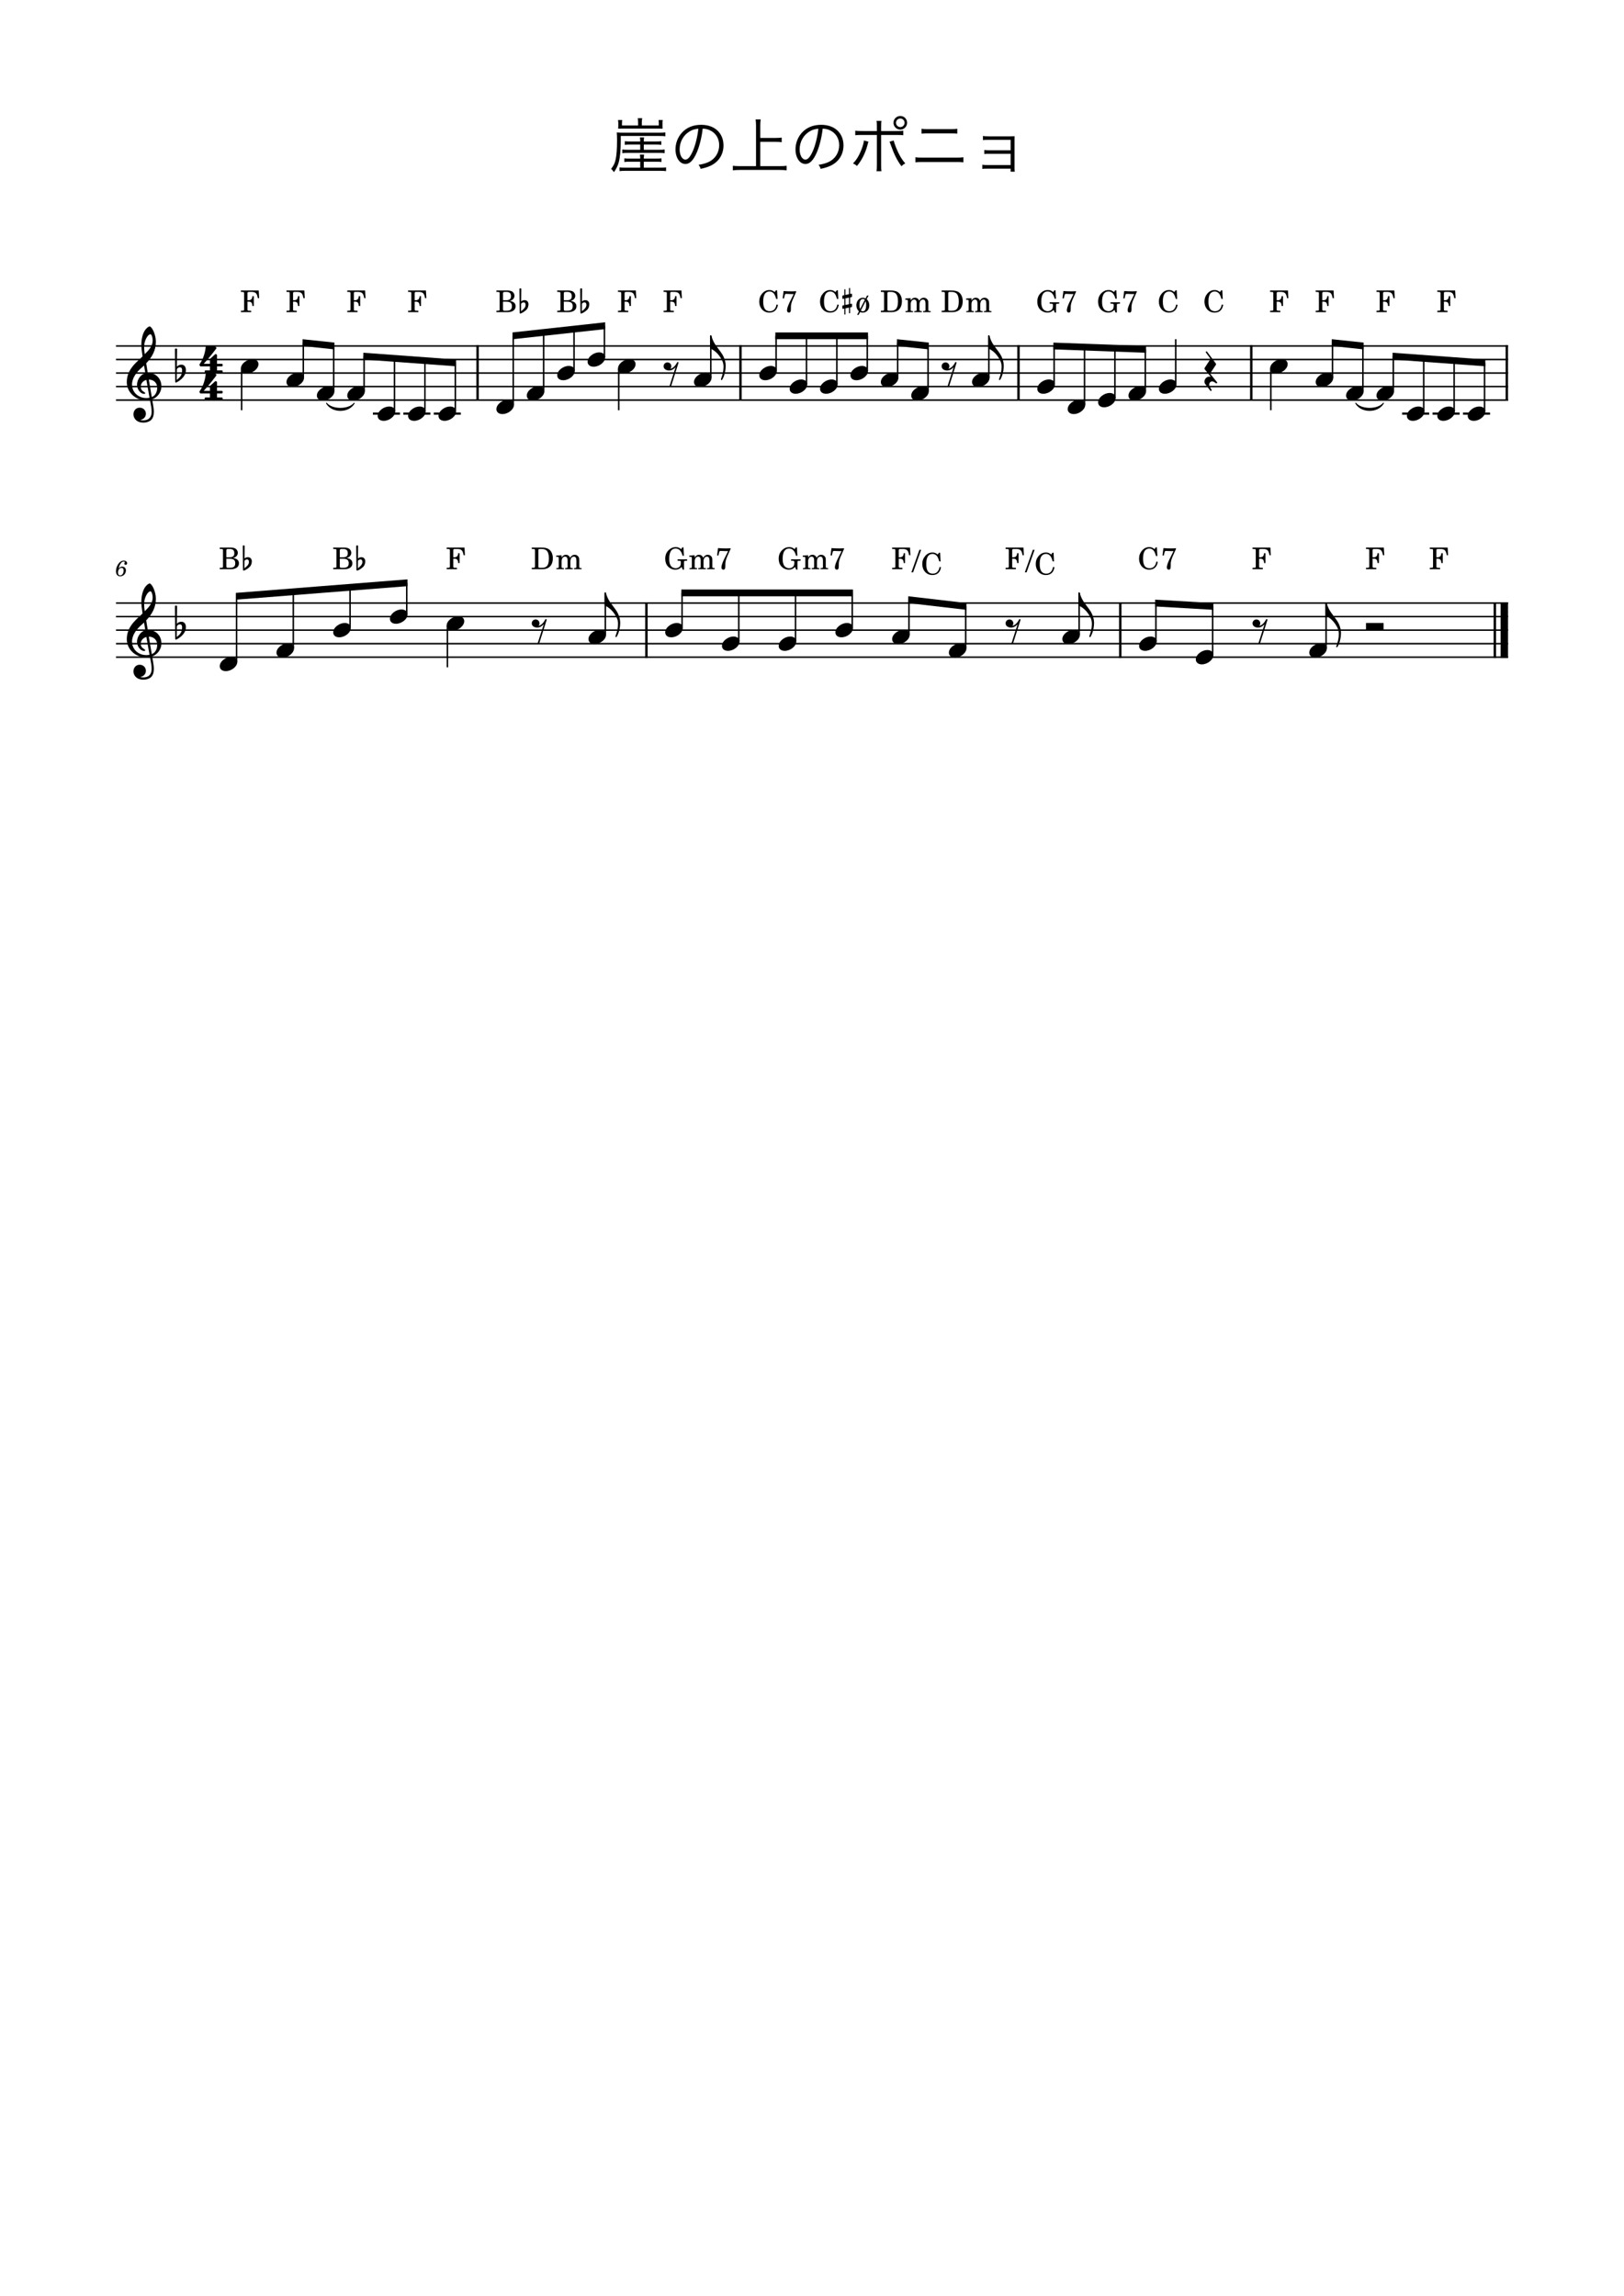 <?xml version="1.0" encoding="UTF-8" standalone="no"?>
<svg width="2977.2px" height="4208.4px" viewBox="0 0 2977.2 4208.4"
 xmlns="http://www.w3.org/2000/svg" xmlns:xlink="http://www.w3.org/1999/xlink" version="1.2" baseProfile="tiny">
<title>崖の上のポニョ</title>
<desc>Generated by MuseScore Studio 4.4.2</desc>
<path class="" fill="#ffffff" fill-rule="evenodd" d="M0,0 L2977.2,0 L2977.2,4208.4 L0,4208.4 L0,0 "/>
<polyline class="StaffLines" fill="none" stroke="#000000" stroke-width="2.73" stroke-linejoin="bevel" points="212.598,634.198 2764.6,634.198"/>
<polyline class="StaffLines" fill="none" stroke="#000000" stroke-width="2.73" stroke-linejoin="bevel" points="212.598,658.998 2764.6,658.998"/>
<polyline class="StaffLines" fill="none" stroke="#000000" stroke-width="2.73" stroke-linejoin="bevel" points="212.598,683.798 2764.6,683.798"/>
<polyline class="StaffLines" fill="none" stroke="#000000" stroke-width="2.73" stroke-linejoin="bevel" points="212.598,708.598 2764.6,708.598"/>
<polyline class="StaffLines" fill="none" stroke="#000000" stroke-width="2.73" stroke-linejoin="bevel" points="212.598,733.398 2764.6,733.398"/>
<polyline class="StaffLines" fill="none" stroke="#000000" stroke-width="2.73" stroke-linejoin="bevel" points="212.598,1105.4 2764.6,1105.4"/>
<polyline class="StaffLines" fill="none" stroke="#000000" stroke-width="2.73" stroke-linejoin="bevel" points="212.598,1130.2 2764.6,1130.2"/>
<polyline class="StaffLines" fill="none" stroke="#000000" stroke-width="2.73" stroke-linejoin="bevel" points="212.598,1155 2764.6,1155"/>
<polyline class="StaffLines" fill="none" stroke="#000000" stroke-width="2.73" stroke-linejoin="bevel" points="212.598,1179.8 2764.6,1179.8"/>
<polyline class="StaffLines" fill="none" stroke="#000000" stroke-width="2.73" stroke-linejoin="bevel" points="212.598,1204.6 2764.6,1204.6"/>
<path class="Text" d="M1173.67,290.699 L1154.2,290.699 C1149.58,290.699 1147.27,290.589 1144.63,290.149 L1144.63,296.969 C1147.49,296.529 1149.58,296.419 1154.2,296.419 L1173.67,296.419 L1173.67,307.309 L1145.29,307.309 C1140.45,307.309 1138.58,307.199 1135.72,306.759 L1135.72,313.689 C1138.58,313.249 1141.55,313.139 1145.84,313.139 L1210.96,313.139 C1215.36,313.139 1218.11,313.249 1221.08,313.689 L1221.08,306.759 C1218.44,307.199 1216.13,307.309 1211.62,307.309 L1180.27,307.309 L1180.27,296.419 L1203.15,296.419 C1207.77,296.419 1209.53,296.529 1212.61,296.969 L1212.61,290.149 C1209.97,290.589 1207.66,290.699 1203.15,290.699 L1180.27,290.699 L1180.27,289.819 C1180.27,287.399 1180.38,285.749 1180.82,283.439 L1173.12,283.439 C1173.45,285.419 1173.67,287.509 1173.67,289.819 L1173.67,290.699 M1169.82,229.979 L1140.23,229.979 L1140.23,226.789 C1140.23,223.929 1140.34,222.169 1140.67,219.969 L1132.97,219.969 C1133.41,222.389 1133.52,224.149 1133.52,226.459 L1133.52,230.199 C1133.52,231.959 1133.41,234.159 1133.3,235.919 C1136.6,235.809 1138.47,235.699 1140.34,235.699 L1207.44,235.699 C1209.53,235.699 1211.62,235.809 1214.7,235.919 C1214.59,233.829 1214.48,232.289 1214.48,229.979 L1214.48,226.459 C1214.48,223.929 1214.59,222.059 1215.03,219.969 L1207.33,219.969 C1207.66,222.389 1207.77,224.149 1207.77,226.789 L1207.77,229.979 L1176.64,229.979 L1176.64,224.369 C1176.64,221.399 1176.86,219.089 1177.3,216.559 L1169.16,216.559 C1169.6,219.089 1169.82,221.619 1169.82,224.479 L1169.82,229.979 M1173.67,259.349 L1154.97,259.349 C1150.24,259.349 1148.15,259.239 1145.4,258.799 L1145.4,265.509 C1148.26,265.069 1150.35,264.959 1154.97,264.959 L1173.67,264.959 L1173.67,274.529 L1150.46,274.529 C1145.95,274.529 1143.53,274.419 1140.89,273.979 L1140.89,280.799 C1143.86,280.359 1146.17,280.249 1150.46,280.249 L1208.98,280.249 C1213.16,280.249 1215.47,280.359 1218.44,280.799 L1218.44,273.979 C1215.8,274.419 1213.49,274.529 1208.98,274.529 L1180.27,274.529 L1180.27,264.959 L1202.93,264.959 C1207.55,264.959 1209.53,265.069 1212.39,265.509 L1212.39,258.799 C1209.64,259.239 1207.55,259.349 1202.93,259.349 L1180.27,259.349 L1180.27,258.359 C1180.27,255.829 1180.38,254.179 1180.82,251.869 L1173.12,251.869 C1173.45,253.849 1173.67,256.049 1173.67,258.359 L1173.67,259.349 M1138.03,249.229 L1207.99,249.229 C1213.82,249.229 1216.68,249.339 1219.76,249.779 L1219.76,242.629 C1217.01,243.179 1214.26,243.289 1207.99,243.289 L1143.53,243.289 C1137.92,243.289 1134.29,243.179 1130.66,242.739 C1130.99,246.039 1131.21,250.439 1131.21,257.149 C1131.21,273.099 1130.33,285.419 1128.46,292.899 C1127.03,299.389 1125.16,303.129 1120.32,309.619 C1122.19,311.049 1123.51,312.589 1125.6,315.559 C1130.11,308.959 1132.64,303.679 1134.4,297.189 C1136.82,287.839 1138.03,274.859 1138.03,256.709 L1138.03,249.229 "/>
<path class="Text" d="M1288.18,235.809 C1293.68,236.029 1296.87,236.799 1300.94,238.559 C1312.05,243.509 1318.43,253.629 1318.43,266.169 C1318.43,279.699 1311.06,291.469 1298.96,296.969 C1293.79,299.389 1288.62,300.819 1280.59,302.139 C1282.68,304.779 1283.34,305.879 1284.44,309.509 C1292.03,307.859 1296.21,306.539 1301.16,304.449 C1317.11,297.629 1326.35,283.549 1326.35,266.499 C1326.35,255.939 1322.61,246.369 1315.68,239.659 C1308.53,232.619 1297.75,228.769 1285.43,228.769 C1270.69,228.769 1258.7,233.719 1249.9,243.399 C1242.53,251.649 1238.35,262.539 1238.35,273.759 C1238.35,289.159 1246.16,300.599 1256.61,300.599 C1264.53,300.599 1271.02,293.999 1277.4,279.479 C1282.35,267.929 1286.53,251.099 1288.18,235.809 M1280.26,235.919 C1278.83,249.999 1274.76,266.279 1270.25,276.619 C1265.52,287.399 1261.12,292.569 1256.5,292.569 C1250.56,292.569 1245.94,284.429 1245.94,273.869 C1245.94,260.229 1252.76,247.799 1263.87,241.089 C1268.93,238.009 1273.66,236.469 1280.26,235.919"/>
<path class="Text" d="M1393.78,260.009 L1421.61,260.009 C1426.34,260.009 1429.64,260.229 1433.05,260.669 L1433.05,252.199 C1429.86,252.639 1426.34,252.859 1421.61,252.859 L1393.78,252.859 L1393.78,230.309 C1393.78,226.129 1394,222.609 1394.55,218.869 L1385.2,218.869 C1385.75,222.719 1385.97,226.129 1385.97,230.309 L1385.97,304.559 L1356.49,304.559 C1350.99,304.559 1347.14,304.339 1343.51,303.899 L1343.51,312.259 C1347.69,311.709 1351.76,311.489 1356.49,311.489 L1429.75,311.489 C1434.48,311.489 1437.89,311.709 1442.07,312.259 L1442.07,303.899 C1438.33,304.339 1434.92,304.559 1429.75,304.559 L1393.78,304.559 L1393.78,260.009 "/>
<path class="Text" d="M1508.18,235.809 C1513.68,236.029 1516.87,236.799 1520.94,238.559 C1532.05,243.509 1538.43,253.629 1538.43,266.169 C1538.43,279.699 1531.06,291.469 1518.96,296.969 C1513.79,299.389 1508.62,300.819 1500.59,302.139 C1502.68,304.779 1503.34,305.879 1504.44,309.509 C1512.03,307.859 1516.21,306.539 1521.16,304.449 C1537.11,297.629 1546.35,283.549 1546.35,266.499 C1546.35,255.939 1542.61,246.369 1535.68,239.659 C1528.53,232.619 1517.75,228.769 1505.43,228.769 C1490.69,228.769 1478.7,233.719 1469.9,243.399 C1462.53,251.649 1458.35,262.539 1458.35,273.759 C1458.35,289.159 1466.16,300.599 1476.61,300.599 C1484.53,300.599 1491.02,293.999 1497.4,279.479 C1502.35,267.929 1506.53,251.099 1508.18,235.809 M1500.26,235.919 C1498.83,249.999 1494.76,266.279 1490.25,276.619 C1485.52,287.399 1481.12,292.569 1476.5,292.569 C1470.56,292.569 1465.94,284.429 1465.94,273.869 C1465.94,260.229 1472.76,247.799 1483.87,241.089 C1488.93,238.009 1493.66,236.469 1500.26,235.919"/>
<path class="Text" d="M1607.51,240.209 L1580.67,240.209 C1573.52,240.209 1571.43,240.099 1567.91,239.549 L1567.91,247.909 C1571.32,247.469 1573.52,247.359 1580.56,247.359 L1607.51,247.359 L1607.51,302.249 C1607.51,308.959 1607.29,311.269 1606.85,313.799 L1615.87,313.799 C1615.43,311.269 1615.32,308.849 1615.32,302.139 L1615.32,247.359 L1643.26,247.359 C1650.3,247.359 1652.5,247.469 1655.91,247.909 L1655.91,239.549 C1652.39,240.099 1650.19,240.209 1643.04,240.209 L1615.32,240.209 L1615.32,233.059 C1615.32,226.239 1615.43,224.259 1615.87,221.619 L1606.85,221.619 C1607.4,224.149 1607.51,226.129 1607.51,232.839 L1607.51,240.209 M1583.75,257.479 C1583.53,261.109 1582.21,266.279 1579.9,272.439 C1575.17,284.979 1570.22,293.229 1563.73,299.499 C1567.14,301.149 1568.46,301.919 1570.99,304.229 C1579.57,294.219 1586.28,280.909 1590.24,266.279 L1590.79,263.859 L1591.45,261.659 C1591.67,260.889 1591.67,260.889 1592.11,259.789 L1583.75,257.479 M1630.72,259.679 C1631.49,261.439 1632.48,263.859 1633.47,266.829 C1639.08,282.889 1644.91,294.549 1652.61,304.669 C1655.25,302.029 1656.46,301.149 1659.54,299.499 C1652.72,291.689 1647.66,282.889 1642.49,270.019 C1639.96,263.419 1638.97,260.339 1638.42,257.589 L1630.72,259.679 M1650.52,212.599 C1643.59,212.599 1637.98,218.209 1637.98,225.029 C1637.98,231.959 1643.59,237.569 1650.52,237.569 C1657.34,237.569 1662.95,231.959 1662.95,225.029 C1662.95,218.099 1657.45,212.599 1650.52,212.599 M1650.52,217.219 C1654.81,217.219 1658.33,220.739 1658.33,225.029 C1658.33,229.429 1654.81,232.949 1650.52,232.949 C1646.12,232.949 1642.6,229.429 1642.6,225.029 C1642.6,220.739 1646.12,217.219 1650.52,217.219 M1689.35,244.939 C1692.65,244.609 1695.62,244.499 1701.01,244.499 L1743.25,244.499 C1748.64,244.499 1751.61,244.609 1754.91,244.939 L1754.91,236.029 C1751.28,236.579 1748.86,236.689 1743.14,236.689 L1701.12,236.689 C1695.4,236.689 1692.98,236.579 1689.35,236.029 L1689.35,244.939 M1678.24,297.519 C1681.98,297.079 1685.06,296.969 1690.89,296.969 L1753.48,296.969 C1759.31,296.969 1762.5,297.079 1766.13,297.519 L1766.13,288.279 C1762.17,288.829 1759.86,288.939 1753.37,288.939 L1691,288.939 C1684.51,288.939 1682.2,288.829 1678.24,288.279 L1678.24,297.519 M1852.7,309.179 L1852.7,314.679 L1860.29,314.679 C1859.96,312.809 1859.85,311.379 1859.85,307.859 L1859.85,258.139 C1859.85,254.289 1859.85,252.529 1859.96,249.669 C1857.98,249.779 1856,249.889 1852.48,249.889 L1811.56,249.889 C1807.27,249.889 1804.63,249.669 1801.99,249.229 L1801.99,256.819 C1804.74,256.379 1805.73,256.379 1811.56,256.379 L1852.7,256.379 L1852.7,275.519 L1814.09,275.519 C1809.8,275.519 1807.16,275.299 1804.52,274.859 L1804.52,282.339 C1807.27,281.899 1808.15,281.899 1813.98,281.899 L1852.7,281.899 L1852.7,302.579 L1810.46,302.579 C1806.39,302.579 1803.53,302.359 1800.89,301.919 L1800.89,309.619 C1803.64,309.179 1804.52,309.179 1810.46,309.179 L1852.7,309.179 "/>
<path class="MeasureNumber" d="M217.481,1042.4 C218.161,1038.88 218.961,1036.68 220.481,1034 C222.281,1030.84 224.441,1029.24 226.841,1029.24 C228.081,1029.24 228.841,1029.72 228.841,1030.48 C228.841,1030.76 228.761,1030.92 228.481,1031.44 C228.121,1032.12 227.961,1032.6 227.961,1033.2 C227.961,1034.48 228.921,1035.36 230.281,1035.36 C231.921,1035.36 233.041,1034.16 233.041,1032.36 C233.041,1029.64 230.481,1027.64 226.921,1027.64 C218.001,1027.64 212.601,1039.28 212.601,1046.96 C212.601,1052.84 215.521,1056.4 220.401,1056.4 C226.401,1056.4 230.841,1051.44 230.841,1045.56 C230.841,1041.48 228.081,1038.64 224.081,1038.64 C221.281,1038.64 219.121,1039.84 217.481,1042.4 M222.801,1040.96 C225.281,1040.96 226.641,1042.68 226.641,1045.8 C226.641,1050.88 223.961,1054.76 220.401,1054.76 C217.841,1054.76 216.321,1052.88 216.321,1049.68 C216.321,1044.68 219.081,1040.96 222.801,1040.96"/>
<path class="TieSegment" stroke="#000000" stroke-width="1.74" stroke-linecap="round" stroke-linejoin="round" fill-rule="evenodd" d="M2485.4,739.095 C2495.56,751.644 2526.02,751.644 2536.17,739.095 C2526.02,756.65 2495.56,756.65 2485.4,739.095"/>
<path class="TieSegment" stroke="#000000" stroke-width="1.74" stroke-linecap="round" stroke-linejoin="round" fill-rule="evenodd" d="M598.596,739.095 C608.749,751.644 639.207,751.644 649.359,739.095 C639.207,756.65 608.749,756.65 598.596,739.095"/>
<polyline class="BarLine" fill="none" stroke="#000000" stroke-width="4.46" stroke-linejoin="bevel" points="875.561,632.834 875.561,734.762"/>
<polyline class="BarLine" fill="none" stroke="#000000" stroke-width="4.46" stroke-linejoin="bevel" points="2740.42,1104.03 2740.42,1205.96"/>
<polyline class="BarLine" fill="none" stroke="#000000" stroke-width="13.64" stroke-linejoin="bevel" points="2757.78,1104.03 2757.78,1205.96"/>
<polyline class="BarLine" fill="none" stroke="#000000" stroke-width="4.46" stroke-linejoin="bevel" points="2053.74,1104.03 2053.74,1205.96"/>
<polyline class="BarLine" fill="none" stroke="#000000" stroke-width="4.46" stroke-linejoin="bevel" points="1185.06,1104.03 1185.06,1205.96"/>
<polyline class="BarLine" fill="none" stroke="#000000" stroke-width="4.46" stroke-linejoin="bevel" points="2762.37,632.834 2762.37,734.762"/>
<polyline class="BarLine" fill="none" stroke="#000000" stroke-width="4.46" stroke-linejoin="bevel" points="2293.92,632.834 2293.92,734.762"/>
<polyline class="BarLine" fill="none" stroke="#000000" stroke-width="4.46" stroke-linejoin="bevel" points="1867.15,632.834 1867.15,734.762"/>
<polyline class="BarLine" fill="none" stroke="#000000" stroke-width="4.46" stroke-linejoin="bevel" points="1357.42,632.834 1357.42,734.762"/>
<polyline class="LedgerLine" fill="none" stroke="#000000" stroke-width="3.97" stroke-linejoin="bevel" points="795.225,758.198 844.809,758.198"/>
<polyline class="LedgerLine" fill="none" stroke="#000000" stroke-width="3.97" stroke-linejoin="bevel" points="2570.46,758.198 2620.05,758.198"/>
<polyline class="LedgerLine" fill="none" stroke="#000000" stroke-width="3.97" stroke-linejoin="bevel" points="2626.25,758.198 2675.83,758.198"/>
<polyline class="LedgerLine" fill="none" stroke="#000000" stroke-width="3.97" stroke-linejoin="bevel" points="683.656,758.198 733.24,758.198"/>
<polyline class="LedgerLine" fill="none" stroke="#000000" stroke-width="3.97" stroke-linejoin="bevel" points="2682.03,758.198 2731.62,758.198"/>
<polyline class="LedgerLine" fill="none" stroke="#000000" stroke-width="3.97" stroke-linejoin="bevel" points="739.44,758.198 789.025,758.198"/>
<polyline class="Stem" fill="none" stroke="#000000" stroke-width="2.73" stroke-linejoin="bevel" points="556.026,692.23 556.026,628.143"/>
<polyline class="Stem" fill="none" stroke="#000000" stroke-width="2.73" stroke-linejoin="bevel" points="1812.82,692.23 1812.82,615.797"/>
<polyline class="Stem" fill="none" stroke="#000000" stroke-width="2.73" stroke-linejoin="bevel" points="2431.06,1188.23 2431.06,1105.6"/>
<polyline class="Stem" fill="none" stroke="#000000" stroke-width="2.73" stroke-linejoin="bevel" points="433.706,1213.03 433.706,1092.89"/>
<polyline class="Stem" fill="none" stroke="#000000" stroke-width="2.73" stroke-linejoin="bevel" points="442.944,675.565 442.944,751.998"/>
<polyline class="Stem" fill="none" stroke="#000000" stroke-width="2.73" stroke-linejoin="bevel" points="778.981,754.23 778.981,661.03"/>
<polyline class="Stem" fill="none" stroke="#000000" stroke-width="2.73" stroke-linejoin="bevel" points="940.894,741.83 940.894,615.449"/>
<polyline class="Stem" fill="none" stroke="#000000" stroke-width="2.73" stroke-linejoin="bevel" points="537.703,1188.23 537.703,1084.7"/>
<polyline class="Stem" fill="none" stroke="#000000" stroke-width="2.73" stroke-linejoin="bevel" points="2721.57,754.23 2721.57,665.099"/>
<polyline class="Stem" fill="none" stroke="#000000" stroke-width="2.73" stroke-linejoin="bevel" points="723.196,754.23 723.196,656.962"/>
<polyline class="Stem" fill="none" stroke="#000000" stroke-width="2.73" stroke-linejoin="bevel" points="996.617,717.03 996.617,609.349"/>
<polyline class="Stem" fill="none" stroke="#000000" stroke-width="2.73" stroke-linejoin="bevel" points="641.7,1151.03 641.7,1076.5"/>
<polyline class="Stem" fill="none" stroke="#000000" stroke-width="2.73" stroke-linejoin="bevel" points="1052.34,679.83 1052.34,603.248"/>
<polyline class="Stem" fill="none" stroke="#000000" stroke-width="2.73" stroke-linejoin="bevel" points="2665.79,754.23 2665.79,661.03"/>
<polyline class="Stem" fill="none" stroke="#000000" stroke-width="2.73" stroke-linejoin="bevel" points="2223.07,1200.63 2223.07,1111.52"/>
<polyline class="Stem" fill="none" stroke="#000000" stroke-width="2.73" stroke-linejoin="bevel" points="1108.06,655.03 1108.06,597.148"/>
<polyline class="Stem" fill="none" stroke="#000000" stroke-width="2.73" stroke-linejoin="bevel" points="1109.69,1163.43 1109.69,1087"/>
<polyline class="Stem" fill="none" stroke="#000000" stroke-width="2.73" stroke-linejoin="bevel" points="1134.29,675.565 1134.29,751.998"/>
<polyline class="Stem" fill="none" stroke="#000000" stroke-width="2.73" stroke-linejoin="bevel" points="2610,754.23 2610,656.962"/>
<polyline class="Stem" fill="none" stroke="#000000" stroke-width="2.73" stroke-linejoin="bevel" points="1250.39,1151.03 1250.39,1086.8"/>
<polyline class="Stem" fill="none" stroke="#000000" stroke-width="2.73" stroke-linejoin="bevel" points="2554.28,717.03 2554.28,652.898"/>
<polyline class="Stem" fill="none" stroke="#000000" stroke-width="2.73" stroke-linejoin="bevel" points="2119.07,1175.83 2119.07,1105.48"/>
<polyline class="Stem" fill="none" stroke="#000000" stroke-width="2.73" stroke-linejoin="bevel" points="2498.56,717.03 2498.56,634.054"/>
<polyline class="Stem" fill="none" stroke="#000000" stroke-width="2.73" stroke-linejoin="bevel" points="1303.1,692.23 1303.1,615.797"/>
<polyline class="Stem" fill="none" stroke="#000000" stroke-width="2.73" stroke-linejoin="bevel" points="1354.38,1175.83 1354.38,1086.8"/>
<polyline class="Stem" fill="none" stroke="#000000" stroke-width="2.73" stroke-linejoin="bevel" points="2442.83,692.23 2442.83,628.143"/>
<polyline class="Stem" fill="none" stroke="#000000" stroke-width="2.73" stroke-linejoin="bevel" points="745.697,1126.23 745.697,1068.31"/>
<polyline class="Stem" fill="none" stroke="#000000" stroke-width="2.73" stroke-linejoin="bevel" points="1422.76,679.83 1422.76,615.598"/>
<polyline class="Stem" fill="none" stroke="#000000" stroke-width="2.73" stroke-linejoin="bevel" points="1458.38,1175.83 1458.38,1086.8"/>
<polyline class="Stem" fill="none" stroke="#000000" stroke-width="2.73" stroke-linejoin="bevel" points="667.473,717.03 667.473,652.898"/>
<polyline class="Stem" fill="none" stroke="#000000" stroke-width="2.73" stroke-linejoin="bevel" points="820.198,1146.76 820.198,1223.2"/>
<polyline class="Stem" fill="none" stroke="#000000" stroke-width="2.73" stroke-linejoin="bevel" points="1478.48,704.63 1478.48,615.598"/>
<polyline class="Stem" fill="none" stroke="#000000" stroke-width="2.73" stroke-linejoin="bevel" points="2329.75,675.565 2329.75,751.998"/>
<polyline class="Stem" fill="none" stroke="#000000" stroke-width="2.73" stroke-linejoin="bevel" points="1534.2,704.63 1534.2,615.598"/>
<polyline class="Stem" fill="none" stroke="#000000" stroke-width="2.73" stroke-linejoin="bevel" points="1562.38,1151.03 1562.38,1086.8"/>
<polyline class="Stem" fill="none" stroke="#000000" stroke-width="2.73" stroke-linejoin="bevel" points="1666.38,1163.43 1666.38,1099.36"/>
<polyline class="Stem" fill="none" stroke="#000000" stroke-width="2.73" stroke-linejoin="bevel" points="1589.93,679.83 1589.93,615.598"/>
<polyline class="Stem" fill="none" stroke="#000000" stroke-width="2.73" stroke-linejoin="bevel" points="2155.37,704.63 2155.37,621.798"/>
<polyline class="Stem" fill="none" stroke="#000000" stroke-width="2.73" stroke-linejoin="bevel" points="1645.65,692.23 1645.65,628.143"/>
<polyline class="Stem" fill="none" stroke="#000000" stroke-width="2.73" stroke-linejoin="bevel" points="2099.65,717.03 2099.65,640.349"/>
<polyline class="Stem" fill="none" stroke="#000000" stroke-width="2.73" stroke-linejoin="bevel" points="1978.37,1163.43 1978.37,1087"/>
<polyline class="Stem" fill="none" stroke="#000000" stroke-width="2.73" stroke-linejoin="bevel" points="2043.93,729.43 2043.93,638.315"/>
<polyline class="Stem" fill="none" stroke="#000000" stroke-width="2.73" stroke-linejoin="bevel" points="1701.37,717.03 1701.37,634.054"/>
<polyline class="Stem" fill="none" stroke="#000000" stroke-width="2.73" stroke-linejoin="bevel" points="1988.2,741.83 1988.2,636.282"/>
<polyline class="Stem" fill="none" stroke="#000000" stroke-width="2.73" stroke-linejoin="bevel" points="1770.37,1188.23 1770.37,1111.44"/>
<polyline class="Stem" fill="none" stroke="#000000" stroke-width="2.73" stroke-linejoin="bevel" points="1932.48,704.63 1932.48,634.248"/>
<polyline class="Stem" fill="none" stroke="#000000" stroke-width="2.73" stroke-linejoin="bevel" points="611.749,717.03 611.749,634.054"/>
<polyline class="Stem" fill="none" stroke="#000000" stroke-width="2.73" stroke-linejoin="bevel" points="834.765,754.23 834.765,665.099"/>
<path class="Hook" transform="matrix(0.992,0,0,0.992,1108.32,1086.8)" d="M0,22.7 C0,23 0.1,23.6 0.8,23.8 C5.1,25.2 13.7,30.6 20.2,41.7 C22,44.8 24.9,49.1 24.9,57.4 C24.9,64.6 23.1,72 20.4,79.2 C20.2,79.8 20.1,80.3 20.1,80.7 C20.1,81.4 20.5,81.7 21.2,81.7 C21.8,81.7 22.3,81.3 22.7,80.6 C27.2,72.6 28.9,63.3 28.9,54.2 C28.4,41.3 21,31.8 21,31.8 C21.3,31.8 11.8,19.5 9.1,15.3 C5.4,9.6 3.7,3.9 3.5,3.5 C3.4,3.2 2.5,-0.4 2.5,-0.4 C2.4,-0.8 1.9,-1.2 1.3,-1.2 C0.6,-1.2 0,-0.6 0,0.1 L0,22.7 "/>
<path class="Hook" transform="matrix(0.992,0,0,0.992,1977,1086.8)" d="M0,22.7 C0,23 0.1,23.6 0.8,23.8 C5.1,25.2 13.7,30.6 20.2,41.7 C22,44.8 24.9,49.1 24.9,57.4 C24.9,64.6 23.1,72 20.4,79.2 C20.2,79.8 20.1,80.3 20.1,80.7 C20.1,81.4 20.5,81.7 21.2,81.7 C21.8,81.7 22.3,81.3 22.7,80.6 C27.2,72.6 28.9,63.3 28.9,54.2 C28.4,41.3 21,31.8 21,31.8 C21.3,31.8 11.8,19.5 9.1,15.3 C5.4,9.6 3.7,3.9 3.5,3.5 C3.4,3.2 2.5,-0.4 2.5,-0.4 C2.4,-0.8 1.9,-1.2 1.3,-1.2 C0.6,-1.2 0,-0.6 0,0.1 L0,22.7 "/>
<path class="Hook" transform="matrix(0.992,0,0,0.992,1811.46,615.598)" d="M0,22.7 C0,23 0.1,23.6 0.8,23.8 C5.1,25.2 13.7,30.6 20.2,41.7 C22,44.8 24.9,49.1 24.9,57.4 C24.9,64.6 23.1,72 20.4,79.2 C20.2,79.8 20.1,80.3 20.1,80.7 C20.1,81.4 20.5,81.7 21.2,81.7 C21.8,81.7 22.3,81.3 22.7,80.6 C27.2,72.6 28.9,63.3 28.9,54.2 C28.4,41.3 21,31.8 21,31.8 C21.3,31.8 11.8,19.5 9.1,15.3 C5.4,9.6 3.7,3.9 3.5,3.5 C3.4,3.2 2.5,-0.4 2.5,-0.4 C2.4,-0.8 1.9,-1.2 1.3,-1.2 C0.6,-1.2 0,-0.6 0,0.1 L0,22.7 "/>
<path class="Hook" transform="matrix(0.992,0,0,0.992,2429.7,1105.4)" d="M0,22.7 C0,23 0.1,23.6 0.8,23.8 C5.1,25.2 13.7,30.6 20.2,41.7 C22,44.8 24.9,49.1 24.9,57.4 C24.9,64.6 23.1,72 20.4,79.2 C20.2,79.8 20.1,80.3 20.1,80.7 C20.1,81.4 20.5,81.7 21.2,81.7 C21.8,81.7 22.3,81.3 22.7,80.6 C27.2,72.6 28.9,63.3 28.9,54.2 C28.4,41.3 21,31.8 21,31.8 C21.3,31.8 11.8,19.5 9.1,15.3 C5.4,9.6 3.7,3.9 3.5,3.5 C3.4,3.2 2.5,-0.4 2.5,-0.4 C2.4,-0.8 1.9,-1.2 1.3,-1.2 C0.6,-1.2 0,-0.6 0,0.1 L0,22.7 "/>
<path class="Hook" transform="matrix(0.992,0,0,0.992,1301.73,615.598)" d="M0,22.7 C0,23 0.1,23.6 0.8,23.8 C5.1,25.2 13.7,30.6 20.2,41.7 C22,44.8 24.9,49.1 24.9,57.4 C24.9,64.6 23.1,72 20.4,79.2 C20.2,79.8 20.1,80.3 20.1,80.7 C20.1,81.4 20.5,81.7 21.2,81.7 C21.8,81.7 22.3,81.3 22.7,80.6 C27.2,72.6 28.9,63.3 28.9,54.2 C28.4,41.3 21,31.8 21,31.8 C21.3,31.8 11.8,19.5 9.1,15.3 C5.4,9.6 3.7,3.9 3.5,3.5 C3.4,3.2 2.5,-0.4 2.5,-0.4 C2.4,-0.8 1.9,-1.2 1.3,-1.2 C0.6,-1.2 0,-0.6 0,0.1 L0,22.7 "/>
<path class="Note" transform="matrix(0.992,0,0,0.992,1781.96,696.198)" d="M0,4.2 C0,8.5 3.1,13.3 11.2,13.3 C21.6,13.3 32.5,4.8 32.5,-4 C32.5,-9.9 27.5,-13.2 21.3,-13.2 C11.6,-13.2 0,-5 0,4.2"/>
<path class="Note" transform="matrix(0.992,0,0,0.992,402.845,1217)" d="M0,4.2 C0,8.5 3.1,13.3 11.2,13.3 C21.6,13.3 32.5,4.8 32.5,-4 C32.5,-9.9 27.5,-13.2 21.3,-13.2 C11.6,-13.2 0,-5 0,4.2"/>
<path class="Note" transform="matrix(0.992,0,0,0.992,1670.51,720.998)" d="M0,4.2 C0,8.5 3.1,13.3 11.2,13.3 C21.6,13.3 32.5,4.8 32.5,-4 C32.5,-9.9 27.5,-13.2 21.3,-13.2 C11.6,-13.2 0,-5 0,4.2"/>
<path class="Note" transform="matrix(0.992,0,0,0.992,1957.34,745.798)" d="M0,4.2 C0,8.5 3.1,13.3 11.2,13.3 C21.6,13.3 32.5,4.8 32.5,-4 C32.5,-9.9 27.5,-13.2 21.3,-13.2 C11.6,-13.2 0,-5 0,4.2"/>
<path class="Note" transform="matrix(0.992,0,0,0.992,1739.51,1192.2)" d="M0,4.2 C0,8.5 3.1,13.3 11.2,13.3 C21.6,13.3 32.5,4.8 32.5,-4 C32.5,-9.9 27.5,-13.2 21.3,-13.2 C11.6,-13.2 0,-5 0,4.2"/>
<path class="Note" transform="matrix(0.992,0,0,0.992,2013.07,733.398)" d="M0,4.2 C0,8.5 3.1,13.3 11.2,13.3 C21.6,13.3 32.5,4.8 32.5,-4 C32.5,-9.9 27.5,-13.2 21.3,-13.2 C11.6,-13.2 0,-5 0,4.2"/>
<path class="Note" transform="matrix(0.992,0,0,0.992,1635.52,1167.4)" d="M0,4.2 C0,8.5 3.1,13.3 11.2,13.3 C21.6,13.3 32.5,4.8 32.5,-4 C32.5,-9.9 27.5,-13.2 21.3,-13.2 C11.6,-13.2 0,-5 0,4.2"/>
<path class="Note" transform="matrix(0.992,0,0,0.992,1614.79,696.198)" d="M0,4.2 C0,8.5 3.1,13.3 11.2,13.3 C21.6,13.3 32.5,4.8 32.5,-4 C32.5,-9.9 27.5,-13.2 21.3,-13.2 C11.6,-13.2 0,-5 0,4.2"/>
<path class="Note" transform="matrix(0.992,0,0,0.992,2068.79,720.998)" d="M0,4.2 C0,8.5 3.1,13.3 11.2,13.3 C21.6,13.3 32.5,4.8 32.5,-4 C32.5,-9.9 27.5,-13.2 21.3,-13.2 C11.6,-13.2 0,-5 0,4.2"/>
<path class="Note" transform="matrix(0.992,0,0,0.992,1559.07,683.798)" d="M0,4.2 C0,8.5 3.1,13.3 11.2,13.3 C21.6,13.3 32.5,4.8 32.5,-4 C32.5,-9.9 27.5,-13.2 21.3,-13.2 C11.6,-13.2 0,-5 0,4.2"/>
<path class="Note" transform="matrix(0.992,0,0,0.992,2124.51,708.598)" d="M0,4.2 C0,8.5 3.1,13.3 11.2,13.3 C21.6,13.3 32.5,4.8 32.5,-4 C32.5,-9.9 27.5,-13.2 21.3,-13.2 C11.6,-13.2 0,-5 0,4.2"/>
<path class="Note" transform="matrix(0.992,0,0,0.992,1947.51,1167.4)" d="M0,4.2 C0,8.5 3.1,13.3 11.2,13.3 C21.6,13.3 32.5,4.8 32.5,-4 C32.5,-9.9 27.5,-13.2 21.3,-13.2 C11.6,-13.2 0,-5 0,4.2"/>
<path class="Note" transform="matrix(0.992,0,0,0.992,818.834,1142.6)" d="M0,4.2 C0,8.5 3.1,13.3 11.2,13.3 C21.6,13.3 32.5,4.8 32.5,-4 C32.5,-9.9 27.5,-13.2 21.3,-13.2 C11.6,-13.2 0,-5 0,4.2"/>
<path class="Note" transform="matrix(0.992,0,0,0.992,1531.52,1155)" d="M0,4.2 C0,8.5 3.1,13.3 11.2,13.3 C21.6,13.3 32.5,4.8 32.5,-4 C32.5,-9.9 27.5,-13.2 21.3,-13.2 C11.6,-13.2 0,-5 0,4.2"/>
<path class="Note" transform="matrix(0.992,0,0,0.992,1503.34,708.598)" d="M0,4.2 C0,8.5 3.1,13.3 11.2,13.3 C21.6,13.3 32.5,4.8 32.5,-4 C32.5,-9.9 27.5,-13.2 21.3,-13.2 C11.6,-13.2 0,-5 0,4.2"/>
<path class="Note" transform="matrix(0.992,0,0,0.992,1427.52,1179.8)" d="M0,4.2 C0,8.5 3.1,13.3 11.2,13.3 C21.6,13.3 32.5,4.8 32.5,-4 C32.5,-9.9 27.5,-13.2 21.3,-13.2 C11.6,-13.2 0,-5 0,4.2"/>
<path class="Note" transform="matrix(0.992,0,0,0.992,1447.62,708.598)" d="M0,4.2 C0,8.5 3.1,13.3 11.2,13.3 C21.6,13.3 32.5,4.8 32.5,-4 C32.5,-9.9 27.5,-13.2 21.3,-13.2 C11.6,-13.2 0,-5 0,4.2"/>
<path class="Note" transform="matrix(0.992,0,0,0.992,2328.39,671.398)" d="M0,4.2 C0,8.5 3.1,13.3 11.2,13.3 C21.6,13.3 32.5,4.8 32.5,-4 C32.5,-9.9 27.5,-13.2 21.3,-13.2 C11.6,-13.2 0,-5 0,4.2"/>
<path class="Note" transform="matrix(0.992,0,0,0.992,1391.9,683.798)" d="M0,4.2 C0,8.5 3.1,13.3 11.2,13.3 C21.6,13.3 32.5,4.8 32.5,-4 C32.5,-9.9 27.5,-13.2 21.3,-13.2 C11.6,-13.2 0,-5 0,4.2"/>
<path class="Note" transform="matrix(0.992,0,0,0.992,525.165,696.198)" d="M0,4.2 C0,8.5 3.1,13.3 11.2,13.3 C21.6,13.3 32.5,4.8 32.5,-4 C32.5,-9.9 27.5,-13.2 21.3,-13.2 C11.6,-13.2 0,-5 0,4.2"/>
<path class="Note" transform="matrix(0.992,0,0,0.992,2411.97,696.198)" d="M0,4.2 C0,8.5 3.1,13.3 11.2,13.3 C21.6,13.3 32.5,4.8 32.5,-4 C32.5,-9.9 27.5,-13.2 21.3,-13.2 C11.6,-13.2 0,-5 0,4.2"/>
<path class="Note" transform="matrix(0.992,0,0,0.992,1323.52,1179.8)" d="M0,4.2 C0,8.5 3.1,13.3 11.2,13.3 C21.6,13.3 32.5,4.8 32.5,-4 C32.5,-9.9 27.5,-13.2 21.3,-13.2 C11.6,-13.2 0,-5 0,4.2"/>
<path class="Note" transform="matrix(0.992,0,0,0.992,1272.24,696.198)" d="M0,4.2 C0,8.5 3.1,13.3 11.2,13.3 C21.6,13.3 32.5,4.8 32.5,-4 C32.5,-9.9 27.5,-13.2 21.3,-13.2 C11.6,-13.2 0,-5 0,4.2"/>
<path class="Note" transform="matrix(0.992,0,0,0.992,1901.62,708.598)" d="M0,4.2 C0,8.5 3.1,13.3 11.2,13.3 C21.6,13.3 32.5,4.8 32.5,-4 C32.5,-9.9 27.5,-13.2 21.3,-13.2 C11.6,-13.2 0,-5 0,4.2"/>
<path class="Note" transform="matrix(0.992,0,0,0.992,2467.7,720.998)" d="M0,4.2 C0,8.5 3.1,13.3 11.2,13.3 C21.6,13.3 32.5,4.8 32.5,-4 C32.5,-9.9 27.5,-13.2 21.3,-13.2 C11.6,-13.2 0,-5 0,4.2"/>
<path class="Note" transform="matrix(0.992,0,0,0.992,580.889,720.998)" d="M0,4.2 C0,8.5 3.1,13.3 11.2,13.3 C21.6,13.3 32.5,4.8 32.5,-4 C32.5,-9.9 27.5,-13.2 21.3,-13.2 C11.6,-13.2 0,-5 0,4.2"/>
<path class="Note" transform="matrix(0.992,0,0,0.992,2523.42,720.998)" d="M0,4.2 C0,8.5 3.1,13.3 11.2,13.3 C21.6,13.3 32.5,4.8 32.5,-4 C32.5,-9.9 27.5,-13.2 21.3,-13.2 C11.6,-13.2 0,-5 0,4.2"/>
<path class="Note" transform="matrix(0.992,0,0,0.992,1219.53,1155)" d="M0,4.2 C0,8.5 3.1,13.3 11.2,13.3 C21.6,13.3 32.5,4.8 32.5,-4 C32.5,-9.9 27.5,-13.2 21.3,-13.2 C11.6,-13.2 0,-5 0,4.2"/>
<path class="Note" transform="matrix(0.992,0,0,0.992,2088.21,1179.8)" d="M0,4.2 C0,8.5 3.1,13.3 11.2,13.3 C21.6,13.3 32.5,4.8 32.5,-4 C32.5,-9.9 27.5,-13.2 21.3,-13.2 C11.6,-13.2 0,-5 0,4.2"/>
<path class="Note" transform="matrix(0.992,0,0,0.992,1132.93,671.398)" d="M0,4.2 C0,8.5 3.1,13.3 11.2,13.3 C21.6,13.3 32.5,4.8 32.5,-4 C32.5,-9.9 27.5,-13.2 21.3,-13.2 C11.6,-13.2 0,-5 0,4.2"/>
<path class="Note" transform="matrix(0.992,0,0,0.992,1077.2,658.998)" d="M0,4.2 C0,8.5 3.1,13.3 11.2,13.3 C21.6,13.3 32.5,4.8 32.5,-4 C32.5,-9.9 27.5,-13.2 21.3,-13.2 C11.6,-13.2 0,-5 0,4.2"/>
<path class="Note" transform="matrix(0.992,0,0,0.992,2579.14,758.198)" d="M0,4.2 C0,8.5 3.1,13.3 11.2,13.3 C21.6,13.3 32.5,4.8 32.5,-4 C32.5,-9.9 27.5,-13.2 21.3,-13.2 C11.6,-13.2 0,-5 0,4.2"/>
<path class="Note" transform="matrix(0.992,0,0,0.992,1021.48,683.798)" d="M0,4.2 C0,8.5 3.1,13.3 11.2,13.3 C21.6,13.3 32.5,4.8 32.5,-4 C32.5,-9.9 27.5,-13.2 21.3,-13.2 C11.6,-13.2 0,-5 0,4.2"/>
<path class="Note" transform="matrix(0.992,0,0,0.992,965.757,720.998)" d="M0,4.2 C0,8.5 3.1,13.3 11.2,13.3 C21.6,13.3 32.5,4.8 32.5,-4 C32.5,-9.9 27.5,-13.2 21.3,-13.2 C11.6,-13.2 0,-5 0,4.2"/>
<path class="Note" transform="matrix(0.992,0,0,0.992,2634.93,758.198)" d="M0,4.2 C0,8.5 3.1,13.3 11.2,13.3 C21.6,13.3 32.5,4.8 32.5,-4 C32.5,-9.9 27.5,-13.2 21.3,-13.2 C11.6,-13.2 0,-5 0,4.2"/>
<path class="Note" transform="matrix(0.992,0,0,0.992,2192.2,1204.6)" d="M0,4.2 C0,8.5 3.1,13.3 11.2,13.3 C21.6,13.3 32.5,4.8 32.5,-4 C32.5,-9.9 27.5,-13.2 21.3,-13.2 C11.6,-13.2 0,-5 0,4.2"/>
<path class="Note" transform="matrix(0.992,0,0,0.992,714.837,1130.2)" d="M0,4.2 C0,8.5 3.1,13.3 11.2,13.3 C21.6,13.3 32.5,4.8 32.5,-4 C32.5,-9.9 27.5,-13.2 21.3,-13.2 C11.6,-13.2 0,-5 0,4.2"/>
<path class="Note" transform="matrix(0.992,0,0,0.992,910.033,745.798)" d="M0,4.2 C0,8.5 3.1,13.3 11.2,13.3 C21.6,13.3 32.5,4.8 32.5,-4 C32.5,-9.9 27.5,-13.2 21.3,-13.2 C11.6,-13.2 0,-5 0,4.2"/>
<path class="Note" transform="matrix(0.992,0,0,0.992,2690.71,758.198)" d="M0,4.2 C0,8.5 3.1,13.3 11.2,13.3 C21.6,13.3 32.5,4.8 32.5,-4 C32.5,-9.9 27.5,-13.2 21.3,-13.2 C11.6,-13.2 0,-5 0,4.2"/>
<path class="Note" transform="matrix(0.992,0,0,0.992,441.58,671.398)" d="M0,4.2 C0,8.5 3.1,13.3 11.2,13.3 C21.6,13.3 32.5,4.8 32.5,-4 C32.5,-9.9 27.5,-13.2 21.3,-13.2 C11.6,-13.2 0,-5 0,4.2"/>
<path class="Note" transform="matrix(0.992,0,0,0.992,636.612,720.998)" d="M0,4.2 C0,8.5 3.1,13.3 11.2,13.3 C21.6,13.3 32.5,4.8 32.5,-4 C32.5,-9.9 27.5,-13.2 21.3,-13.2 C11.6,-13.2 0,-5 0,4.2"/>
<path class="Note" transform="matrix(0.992,0,0,0.992,2400.2,1192.2)" d="M0,4.2 C0,8.5 3.1,13.3 11.2,13.3 C21.6,13.3 32.5,4.8 32.5,-4 C32.5,-9.9 27.5,-13.2 21.3,-13.2 C11.6,-13.2 0,-5 0,4.2"/>
<path class="Note" transform="matrix(0.992,0,0,0.992,803.905,758.198)" d="M0,4.2 C0,8.5 3.1,13.3 11.2,13.3 C21.6,13.3 32.5,4.8 32.5,-4 C32.5,-9.9 27.5,-13.2 21.3,-13.2 C11.6,-13.2 0,-5 0,4.2"/>
<path class="Note" transform="matrix(0.992,0,0,0.992,506.842,1192.2)" d="M0,4.2 C0,8.5 3.1,13.3 11.2,13.3 C21.6,13.3 32.5,4.8 32.5,-4 C32.5,-9.9 27.5,-13.2 21.3,-13.2 C11.6,-13.2 0,-5 0,4.2"/>
<path class="Note" transform="matrix(0.992,0,0,0.992,692.336,758.198)" d="M0,4.2 C0,8.5 3.1,13.3 11.2,13.3 C21.6,13.3 32.5,4.8 32.5,-4 C32.5,-9.9 27.5,-13.2 21.3,-13.2 C11.6,-13.2 0,-5 0,4.2"/>
<path class="Note" transform="matrix(0.992,0,0,0.992,1078.83,1167.4)" d="M0,4.2 C0,8.5 3.1,13.3 11.2,13.3 C21.6,13.3 32.5,4.8 32.5,-4 C32.5,-9.9 27.5,-13.2 21.3,-13.2 C11.6,-13.2 0,-5 0,4.2"/>
<path class="Note" transform="matrix(0.992,0,0,0.992,748.12,758.198)" d="M0,4.2 C0,8.5 3.1,13.3 11.2,13.3 C21.6,13.3 32.5,4.8 32.5,-4 C32.5,-9.9 27.5,-13.2 21.3,-13.2 C11.6,-13.2 0,-5 0,4.2"/>
<path class="Note" transform="matrix(0.992,0,0,0.992,610.84,1155)" d="M0,4.2 C0,8.5 3.1,13.3 11.2,13.3 C21.6,13.3 32.5,4.8 32.5,-4 C32.5,-9.9 27.5,-13.2 21.3,-13.2 C11.6,-13.2 0,-5 0,4.2"/>
<path class="Clef" transform="matrix(0.992,0,0,0.992,232.438,708.598)" d="M12.3,51.3 C12.3,57.9 17.3,66.6 30.8,66.6 C35.5,66.6 39.6,65.4 43.2,63.2 C48.6,59.4 50,52.8 50,46.5 C50,42.6 49.4,38.1 48.4,32.4 C48.1,30.4 47.5,27.4 46.9,23.5 C56.7,20.3 64,10.1 64,-0.2 C64,-15.3 53.3,-25.5 38.7,-25.5 C37.7,-31.5 36.7,-37.4 35.9,-43 C46.4,-54.1 53.7,-66.6 53.7,-82.5 C53.7,-91.6 50.9,-99 49.3,-102.6 C46.9,-107.7 44,-111.2 42.2,-111.2 C41.5,-111.2 38.4,-110 35.1,-106.1 C28.7,-98.5 26.9,-85.7 26.9,-77.3 C26.9,-71.9 27.4,-67 29.1,-55.8 C29,-55.7 23.8,-50.4 21.7,-48.7 C12.6,-40.3 0,-28.1 0,-8.1 C0,10.6 16.3,25.3 34.9,25.3 C37.8,25.3 40.5,25 42.8,24.6 C44.7,34.2 45.9,41.2 45.9,46.5 C45.9,56.9 40.5,62.4 30.4,62.4 C28,62.4 25.9,61.9 25.7,61.9 C25.6,61.8 25.4,61.7 25.4,61.6 C25.4,61.4 25.6,61.3 25.9,61.3 C30.6,60.5 35.3,56.5 35.3,50.1 C35.3,44.7 31.2,39 23.7,39 C16.7,39 12.3,44.7 12.3,51.3 M33.2,-82.2 C34.1,-86.2 38.7,-96.7 43.9,-96.7 C45.4,-96.7 47.8,-91.9 47.8,-84.9 C47.8,-74.5 40.1,-66.7 33.2,-59.9 C32.6,-63.9 32.1,-67.8 32.1,-72 C32.1,-75.7 32.4,-79.1 33.2,-82.2 M42,20.6 C40,21 38.1,21.2 36.2,21.2 C21.9,21.2 9.7,11.2 9.7,-3.9 C9.7,-16.1 18.3,-27 27.1,-34.6 C28.8,-36.1 30.4,-37.5 31.9,-39 C32.8,-33.6 33.5,-28.9 34.2,-24.8 C25.1,-22.1 18.9,-12.5 18.9,-3.1 C18.9,3.9 24.4,13.5 32.4,13.5 C33.2,13.5 34.1,13.1 34.1,12.2 C34.1,11.3 33.1,10.8 31.9,10 C28,7.6 25.8,5 25.8,0.1 C25.8,-6 30.4,-10.9 36.2,-12.3 L42,20.6 M56.2,2.1 C56.2,9.2 53.3,16.5 46.2,19.4 C44.1,7.4 41.4,-8.5 40.7,-12.9 C49.7,-12.9 56.2,-6.8 56.2,2.1"/>
<path class="Clef" transform="matrix(0.992,0,0,0.992,232.438,1179.8)" d="M12.3,51.3 C12.3,57.9 17.3,66.6 30.8,66.6 C35.5,66.6 39.6,65.4 43.2,63.2 C48.6,59.4 50,52.8 50,46.5 C50,42.6 49.4,38.1 48.4,32.4 C48.1,30.4 47.5,27.4 46.9,23.5 C56.7,20.3 64,10.1 64,-0.2 C64,-15.3 53.3,-25.5 38.7,-25.5 C37.7,-31.5 36.7,-37.4 35.9,-43 C46.4,-54.1 53.7,-66.6 53.7,-82.5 C53.7,-91.6 50.9,-99 49.3,-102.6 C46.9,-107.7 44,-111.2 42.2,-111.2 C41.5,-111.2 38.4,-110 35.1,-106.1 C28.7,-98.5 26.9,-85.7 26.9,-77.3 C26.9,-71.9 27.4,-67 29.1,-55.8 C29,-55.7 23.8,-50.4 21.7,-48.7 C12.6,-40.3 0,-28.1 0,-8.1 C0,10.6 16.3,25.3 34.9,25.3 C37.8,25.3 40.5,25 42.8,24.6 C44.7,34.2 45.9,41.2 45.9,46.5 C45.9,56.9 40.5,62.4 30.4,62.4 C28,62.4 25.9,61.9 25.7,61.9 C25.6,61.8 25.4,61.7 25.4,61.6 C25.4,61.4 25.6,61.3 25.9,61.3 C30.6,60.5 35.3,56.5 35.3,50.1 C35.3,44.7 31.2,39 23.7,39 C16.7,39 12.3,44.7 12.3,51.3 M33.2,-82.2 C34.1,-86.2 38.7,-96.7 43.9,-96.7 C45.4,-96.7 47.8,-91.9 47.8,-84.9 C47.8,-74.5 40.1,-66.7 33.2,-59.9 C32.6,-63.9 32.1,-67.8 32.1,-72 C32.1,-75.7 32.4,-79.1 33.2,-82.2 M42,20.6 C40,21 38.1,21.2 36.2,21.2 C21.9,21.2 9.7,11.2 9.7,-3.9 C9.7,-16.1 18.3,-27 27.1,-34.6 C28.8,-36.1 30.4,-37.5 31.9,-39 C32.8,-33.6 33.5,-28.9 34.2,-24.8 C25.1,-22.1 18.9,-12.5 18.9,-3.1 C18.9,3.9 24.4,13.5 32.4,13.5 C33.2,13.5 34.1,13.1 34.1,12.2 C34.1,11.3 33.1,10.8 31.9,10 C28,7.6 25.8,5 25.8,0.1 C25.8,-6 30.4,-10.9 36.2,-12.3 L42,20.6 M56.2,2.1 C56.2,9.2 53.3,16.5 46.2,19.4 C44.1,7.4 41.4,-8.5 40.7,-12.9 C49.7,-12.9 56.2,-6.8 56.2,2.1"/>
<path class="KeySig" transform="matrix(0.992,0,0,0.992,320.711,1155)" d="M12,-15.5 C7,-15.5 4.1,-12.4 3.6,-11.8 L4,-43.9 C4,-44.7 3.4,-45.3 2.6,-45.3 L1.4,-45.3 C0.6,-45.3 0,-44.7 0,-43.9 L0.5,16.2 C0.5,17 1.1,17.6 1.9,17.6 C2.1,17.6 2.5,17.5 2.7,17.4 C11.3,13.1 20.3,4.9 20.3,-5.4 C20.3,-10.6 17.9,-15.5 12,-15.5 M3.3,12.7 L3.6,-6.8 C3.8,-7.7 5.3,-10.6 9.3,-10.6 C12.9,-10.6 13.2,-7.2 13.2,-5.1 C13.2,3.8 9.9,7.5 3.3,12.7"/>
<path class="KeySig" transform="matrix(0.992,0,0,0.992,320.711,683.798)" d="M12,-15.5 C7,-15.5 4.1,-12.4 3.6,-11.8 L4,-43.9 C4,-44.7 3.4,-45.3 2.6,-45.3 L1.4,-45.3 C0.6,-45.3 0,-44.7 0,-43.9 L0.5,16.2 C0.5,17 1.1,17.6 1.9,17.6 C2.1,17.6 2.5,17.5 2.7,17.4 C11.3,13.1 20.3,4.9 20.3,-5.4 C20.3,-10.6 17.9,-15.5 12,-15.5 M3.3,12.7 L3.6,-6.8 C3.8,-7.7 5.3,-10.6 9.3,-10.6 C12.9,-10.6 13.2,-7.2 13.2,-5.1 C13.2,3.8 9.9,7.5 3.3,12.7"/>
<path class="TimeSig" transform="matrix(0.992,0,0,0.992,364.266,658.998)" d="M20.8,12.7 L20.8,20.1 L12.5,20.1 C11.8,20.1 11.1,20.7 11.1,21.5 L11.1,23.4 C11.1,24.2 11.8,24.8 12.5,24.8 L42.8,24.8 C43.6,24.8 44.2,24.2 44.2,23.4 L44.2,21.5 C44.2,20.7 43.6,20.1 42.8,20.1 L33.9,20.1 L33.9,12.7 L42.8,12.7 C43.6,12.7 44.2,12 44.2,11.2 L44.2,9.3 C44.2,8.6 43.6,7.9 42.8,7.9 L33.9,7.9 L33.9,-8 C33.9,-8.6 33.6,-9.1 33.1,-9.3 L31.9,-9.9 C31.7,-10 31.4,-10.1 31.2,-10.1 C30.9,-10 30.5,-9.9 30.3,-9.7 L21.2,-1.4 C20.9,-1.1 20.8,-0.7 20.8,-0.3 L20.8,7.9 L9.3,7.9 C9.3,7.9 20.4,-4.1 32.2,-19.9 C32.6,-20.4 32.7,-20.9 32.7,-21.3 C32.7,-21.8 32.5,-22.2 32.4,-22.3 L30.2,-24.5 C30,-24.7 29.6,-24.9 29.2,-24.9 C28.6,-24.9 15.1,-24.9 14.4,-24.9 C13.6,-24.9 13.1,-24.3 13,-23.7 C13,-23.7 12.5,-16.3 9.9,-8.2 C7.3,-0.1 4.3,4.9 1.7,8.6 C1.7,8.6 1.4,9.1 1.4,9.7 C1.4,9.9 1.4,10.1 1.5,10.3 C1.9,11 2.5,12.1 2.5,12.1 C2.5,12.1 2.7,12.7 3.6,12.7 L20.8,12.7 "/>
<path class="TimeSig" transform="matrix(0.992,0,0,0.992,364.266,708.598)" d="M20.8,12.7 L20.8,20.1 L12.5,20.1 C11.8,20.1 11.1,20.7 11.1,21.5 L11.1,23.4 C11.1,24.2 11.8,24.8 12.5,24.8 L42.8,24.8 C43.6,24.8 44.2,24.2 44.2,23.4 L44.2,21.5 C44.2,20.7 43.6,20.1 42.8,20.1 L33.9,20.1 L33.9,12.7 L42.8,12.7 C43.6,12.7 44.2,12 44.2,11.2 L44.2,9.3 C44.2,8.6 43.6,7.9 42.8,7.9 L33.9,7.9 L33.9,-8 C33.9,-8.6 33.6,-9.1 33.1,-9.3 L31.9,-9.9 C31.7,-10 31.4,-10.1 31.2,-10.1 C30.9,-10 30.5,-9.9 30.3,-9.7 L21.2,-1.4 C20.9,-1.1 20.8,-0.7 20.8,-0.3 L20.8,7.9 L9.3,7.9 C9.3,7.9 20.4,-4.1 32.2,-19.9 C32.6,-20.4 32.7,-20.9 32.7,-21.3 C32.7,-21.8 32.5,-22.2 32.4,-22.3 L30.2,-24.5 C30,-24.7 29.6,-24.9 29.2,-24.9 C28.6,-24.9 15.1,-24.9 14.4,-24.9 C13.6,-24.9 13.1,-24.3 13,-23.7 C13,-23.7 12.5,-16.3 9.9,-8.2 C7.3,-0.1 4.3,4.9 1.7,8.6 C1.7,8.6 1.4,9.1 1.4,9.7 C1.4,9.9 1.4,10.1 1.5,10.3 C1.9,11 2.5,12.1 2.5,12.1 C2.5,12.1 2.7,12.7 3.6,12.7 L20.8,12.7 "/>
<path class="Rest" transform="matrix(0.992,0,0,0.992,1726.24,683.798)" d="M26.7,-20.3 C26.6,-20.3 26.4,-20.4 26.3,-20.4 C25.7,-20.4 25.2,-20.1 25,-19.6 C22.7,-15 17.9,-8.8 12.5,-7.8 C13.6,-9.1 14.3,-10.7 14.3,-12.6 C14.3,-16.5 11.1,-19.7 7.2,-19.7 C3.2,-19.7 0,-16.5 0,-12.6 C0,-7.2 5.3,-4.7 10,-4.7 C15.3,-4.7 18.8,-7.2 22.2,-10.9 L10.8,24.7 L13.5,25.5 L27.5,-18.6 C27.6,-18.7 27.6,-18.9 27.6,-19.1 C27.6,-19.6 27.3,-20 26.7,-20.3"/>
<path class="Rest" transform="matrix(0.992,0,0,0.992,2504.2,1155)" d="M0,-1 C0,0.4 0,0.4 1.4,0.4 L31.1,0.4 C32.5,0.4 32.5,0.4 32.5,-1 L32.5,-11.8 C32.5,-13.2 32.5,-13.2 31.1,-13.2 L1.4,-13.2 C0,-13.2 0,-13.2 0,-11.8 L0,-1 "/>
<path class="Rest" transform="matrix(0.992,0,0,0.992,1843.51,1155)" d="M26.7,-20.3 C26.6,-20.3 26.4,-20.4 26.3,-20.4 C25.7,-20.4 25.2,-20.1 25,-19.6 C22.7,-15 17.9,-8.8 12.5,-7.8 C13.6,-9.1 14.3,-10.7 14.3,-12.6 C14.3,-16.5 11.1,-19.7 7.2,-19.7 C3.2,-19.7 0,-16.5 0,-12.6 C0,-7.2 5.3,-4.7 10,-4.7 C15.3,-4.7 18.8,-7.2 22.2,-10.9 L10.8,24.7 L13.5,25.5 L27.5,-18.6 C27.6,-18.7 27.6,-18.9 27.6,-19.1 C27.6,-19.6 27.3,-20 26.7,-20.3"/>
<path class="Rest" transform="matrix(0.992,0,0,0.992,2296.2,1155)" d="M26.7,-20.3 C26.6,-20.3 26.4,-20.4 26.3,-20.4 C25.7,-20.4 25.2,-20.1 25,-19.6 C22.7,-15 17.9,-8.8 12.5,-7.8 C13.6,-9.1 14.3,-10.7 14.3,-12.6 C14.3,-16.5 11.1,-19.7 7.2,-19.7 C3.2,-19.7 0,-16.5 0,-12.6 C0,-7.2 5.3,-4.7 10,-4.7 C15.3,-4.7 18.8,-7.2 22.2,-10.9 L10.8,24.7 L13.5,25.5 L27.5,-18.6 C27.6,-18.7 27.6,-18.9 27.6,-19.1 C27.6,-19.6 27.3,-20 26.7,-20.3"/>
<path class="Rest" transform="matrix(0.992,0,0,0.992,1216.51,683.798)" d="M26.7,-20.3 C26.6,-20.3 26.4,-20.4 26.3,-20.4 C25.7,-20.4 25.2,-20.1 25,-19.6 C22.7,-15 17.9,-8.8 12.5,-7.8 C13.6,-9.1 14.3,-10.7 14.3,-12.6 C14.3,-16.5 11.1,-19.7 7.2,-19.7 C3.2,-19.7 0,-16.5 0,-12.6 C0,-7.2 5.3,-4.7 10,-4.7 C15.3,-4.7 18.8,-7.2 22.2,-10.9 L10.8,24.7 L13.5,25.5 L27.5,-18.6 C27.6,-18.7 27.6,-18.9 27.6,-19.1 C27.6,-19.6 27.3,-20 26.7,-20.3"/>
<path class="Rest" transform="matrix(0.992,0,0,0.992,2208.1,683.798)" d="M23,16.6 C22.9,16.5 22.7,16.3 22.4,15.9 L10.9,1.7 C10.8,1.6 10.7,1.3 10.7,1.1 C10.7,0.8 10.8,0.4 10.9,0.2 L21.1,-15.2 C21.2,-15.4 21.3,-15.7 21.3,-15.9 L21.3,-16.8 C21.3,-17.1 21.2,-17.4 21,-17.6 L4.8,-39.5 C4.8,-39.5 4.4,-40.1 3.8,-40.1 C3.5,-40.1 3.3,-40.1 3,-39.8 C2.6,-39.5 2.5,-39.1 2.5,-38.8 C2.5,-38.2 2.8,-37.7 2.8,-37.7 L10.4,-27.3 C10.6,-27 10.7,-26.6 10.7,-26.1 C10.7,-25.7 10.6,-25.2 10.4,-24.9 L0.3,-9.5 C0.2,-9.3 0.1,-8.9 0.1,-8.7 L0.1,-7.8 C0.1,-7.5 0.2,-7.2 0.4,-7 L11.6,6.9 C11.2,6.8 10.3,6.6 9.1,6.6 C4,6.6 0,10.8 0,15.9 C0,17.3 0.3,18.7 1.1,19.8 C3.2,23 10.7,32.5 10.7,32.5 C10.7,32.5 11.2,33.1 11.9,33.1 C12.1,33.1 12.3,33.1 12.5,32.9 C13,32.5 13.2,32.1 13.2,31.7 C13.2,31.3 13,31 12.9,30.8 C12.6,30.3 9.4,24.5 9.4,24.5 C9.4,24.5 8.7,23.1 8.7,21.3 C8.7,18.1 11.1,15.5 14.3,15.5 C15.6,15.5 16.7,15.9 17.5,16.4 L21.4,18.9 C21.4,18.9 21.8,19.1 22.2,19.1 C22.6,19.1 22.9,19 23.2,18.6 C23.4,18.3 23.5,18 23.5,17.7 C23.5,17.4 23.4,17.2 23.2,16.9 L23,16.6 "/>
<path class="Rest" transform="matrix(0.992,0,0,0.992,974.829,1155)" d="M26.7,-20.3 C26.6,-20.3 26.4,-20.4 26.3,-20.4 C25.7,-20.4 25.2,-20.1 25,-19.6 C22.7,-15 17.9,-8.8 12.5,-7.8 C13.6,-9.1 14.3,-10.7 14.3,-12.6 C14.3,-16.5 11.1,-19.7 7.2,-19.7 C3.2,-19.7 0,-16.5 0,-12.6 C0,-7.2 5.3,-4.7 10,-4.7 C15.3,-4.7 18.8,-7.2 22.2,-10.9 L10.8,24.7 L13.5,25.5 L27.5,-18.6 C27.6,-18.7 27.6,-18.9 27.6,-19.1 C27.6,-19.6 27.3,-20 26.7,-20.3"/>
<path class="Beam" fill-rule="evenodd" d="M2441.47,621.764 L2499.92,627.964 L2499.92,640.433 L2441.47,634.233 L2441.47,621.764 "/>
<path class="Beam" fill-rule="evenodd" d="M666.109,646.582 L836.129,658.982 L836.129,671.415 L666.109,659.015 L666.109,646.582 "/>
<path class="Beam" fill-rule="evenodd" d="M554.662,621.764 L613.113,627.964 L613.113,640.433 L554.662,634.233 L554.662,621.764 "/>
<path class="Beam" fill-rule="evenodd" d="M939.53,609.361 L1109.43,590.761 L1109.43,603.235 L939.53,621.835 L939.53,609.361 "/>
<path class="Beam" fill-rule="evenodd" d="M432.342,1086.78 L747.061,1061.98 L747.061,1074.42 L432.342,1099.22 L432.342,1086.78 "/>
<path class="Beam" fill-rule="evenodd" d="M2117.7,1099.19 L2224.43,1105.39 L2224.43,1117.81 L2117.7,1111.61 L2117.7,1099.19 "/>
<path class="Beam" fill-rule="evenodd" d="M1421.39,609.398 L1591.29,609.398 L1591.29,621.798 L1421.39,621.798 L1421.39,609.398 "/>
<path class="Beam" fill-rule="evenodd" d="M2552.92,646.582 L2722.94,658.982 L2722.94,671.415 L2552.92,659.015 L2552.92,646.582 "/>
<path class="Beam" fill-rule="evenodd" d="M1249.02,1080.6 L1563.74,1080.6 L1563.74,1093 L1249.02,1093 L1249.02,1080.6 "/>
<path class="Beam" fill-rule="evenodd" d="M1644.29,621.764 L1702.74,627.964 L1702.74,640.433 L1644.29,634.233 L1644.29,621.764 "/>
<path class="Beam" fill-rule="evenodd" d="M1931.12,627.994 L2101.01,634.194 L2101.01,646.603 L1931.12,640.403 L1931.12,627.994 "/>
<path class="Beam" fill-rule="evenodd" d="M1665.01,1092.96 L1771.74,1105.36 L1771.74,1117.84 L1665.01,1105.44 L1665.01,1092.96 "/>
<path class="Harmony" d="M974.831,1043.4 L993.311,1043.4 C998.206,1043.4 1001.95,1042.63 1004.86,1040.98 C1010.42,1037.84 1013.5,1031.57 1013.5,1023.32 C1013.5,1015.73 1010.75,1009.79 1005.69,1006.49 C1002.66,1004.57 998.591,1003.69 992.321,1003.69 L974.831,1003.69 L974.831,1006.27 L975.876,1006.27 C978.956,1006.33 980.001,1006.49 980.441,1007.04 C980.771,1007.54 980.771,1007.65 980.771,1010.45 L980.771,1036.63 C980.771,1039.44 980.771,1039.55 980.441,1040.04 C980.001,1040.59 978.956,1040.76 975.876,1040.81 L974.831,1040.81 L974.831,1043.4 M990.066,1040.81 C987.261,1040.81 986.931,1040.48 986.931,1037.79 L986.931,1009.35 C986.931,1006.66 987.316,1006.27 990.066,1006.27 L992.926,1006.27 C1002.33,1006.27 1006.24,1011.39 1006.24,1023.54 C1006.24,1035.86 1002.72,1040.81 993.806,1040.81 L990.066,1040.81 "/>
<path class="Harmony" d="M1029.52,1017.77 L1019.73,1018.37 L1019.73,1020.74 L1021.99,1020.74 C1024.08,1020.79 1024.35,1021.12 1024.35,1023.49 L1024.35,1039.22 C1024.3,1040.04 1024.24,1040.37 1024.02,1040.65 C1023.64,1041.14 1022.59,1041.36 1020.23,1041.42 L1020.01,1041.42 L1020.01,1043.4 L1033.87,1043.4 L1033.87,1041.42 L1033.65,1041.42 C1030.02,1041.31 1029.52,1041.03 1029.52,1039 L1029.52,1028.82 C1029.52,1023.93 1032.22,1020.3 1035.79,1020.3 C1038.93,1020.3 1040.52,1022.55 1040.52,1027.01 L1040.52,1039.27 C1040.47,1039.99 1040.41,1040.37 1040.14,1040.65 C1039.81,1041.14 1038.71,1041.36 1036.34,1041.42 L1036.12,1041.42 L1036.12,1043.4 L1050.04,1043.4 L1050.04,1041.42 L1049.82,1041.42 C1046.19,1041.31 1045.69,1041.03 1045.69,1039.05 L1045.69,1029.32 C1045.69,1023.82 1048.17,1020.3 1052.02,1020.3 C1055.15,1020.3 1056.69,1022.66 1056.69,1027.61 L1056.69,1039.22 C1056.64,1039.99 1056.58,1040.37 1056.31,1040.65 C1055.98,1041.14 1054.88,1041.36 1052.51,1041.42 L1052.29,1041.42 L1052.29,1043.4 L1066.21,1043.4 L1066.21,1041.42 L1065.99,1041.42 C1062.36,1041.31 1061.86,1041.03 1061.86,1039 L1061.86,1026.51 C1061.86,1023.1 1061.53,1021.95 1060.1,1020.08 C1058.51,1018.04 1056.25,1016.94 1053.61,1016.94 C1050.04,1016.94 1047.4,1018.65 1045.03,1022.44 C1044.1,1019.14 1041.13,1016.94 1037.44,1016.94 C1034.09,1016.94 1031.67,1018.54 1029.52,1022 L1029.52,1017.77 "/>
<path class="Harmony" d="M2653.92,1003.69 L2621.19,1003.69 L2621.19,1006.27 L2622.18,1006.27 C2625.32,1006.33 2626.36,1006.49 2626.8,1007.04 C2627.13,1007.54 2627.13,1007.65 2627.13,1010.45 L2627.13,1036.63 C2627.13,1039.44 2627.13,1039.55 2626.8,1040.04 C2626.36,1040.59 2625.32,1040.81 2622.18,1040.81 L2621.19,1040.81 L2621.19,1043.4 L2640.06,1043.4 L2640.06,1040.81 L2638.24,1040.81 C2635.11,1040.81 2634.06,1040.59 2633.62,1040.04 C2633.29,1039.55 2633.29,1039.38 2633.29,1036.63 L2633.29,1024.15 L2634.39,1024.15 C2640.06,1023.93 2642.09,1025.96 2642.31,1032.07 L2644.9,1032.07 L2644.9,1014.03 L2642.31,1014.03 C2641.98,1019.42 2639.84,1021.51 2634.61,1021.56 L2633.29,1021.56 L2633.29,1009.02 C2633.24,1006.71 2633.79,1006.33 2636.76,1006.27 L2639.29,1006.27 C2648.31,1006.22 2650.56,1008.25 2652.27,1017.71 L2654.69,1017.71 L2653.92,1003.69 "/>
<path class="Harmony" d="M1460.97,1003.3 L1458.88,1003.3 L1456.74,1006.6 C1453.16,1003.8 1450.74,1002.86 1446.73,1002.86 C1442.38,1002.86 1438.97,1004.07 1435.51,1006.88 C1430.06,1011.28 1427.53,1016.83 1427.53,1024.26 C1427.53,1029.87 1429.13,1034.54 1432.37,1038.12 C1435.78,1041.97 1440.84,1044.22 1446.12,1044.22 C1450.74,1044.22 1453.99,1042.79 1457.56,1039.22 L1459.6,1044.17 L1461.91,1044.17 L1461.91,1032.07 C1461.91,1029.26 1461.91,1029.15 1462.24,1028.66 C1462.73,1028.05 1463.72,1027.89 1466.86,1027.89 L1467.68,1027.89 L1467.68,1025.3 L1450.19,1025.3 L1450.19,1027.89 L1451.24,1027.89 C1455.86,1027.89 1456.24,1028.16 1456.24,1031.24 C1456.24,1033.61 1455.86,1035.75 1455.14,1037.07 C1453.77,1039.77 1450.25,1041.64 1446.67,1041.64 C1443.1,1041.64 1439.58,1039.82 1437.71,1037.07 C1435.67,1033.99 1434.79,1030.14 1434.79,1024.26 C1434.79,1011.99 1438.86,1005.45 1446.51,1005.45 C1452.78,1005.45 1457.12,1009.96 1459.38,1018.76 L1461.74,1018.76 L1460.97,1003.3 "/>
<path class="Harmony" d="M1481.51,1017.77 L1471.72,1018.37 L1471.72,1020.74 L1473.98,1020.74 C1476.07,1020.79 1476.34,1021.12 1476.34,1023.49 L1476.34,1039.22 C1476.29,1040.04 1476.23,1040.37 1476.01,1040.65 C1475.63,1041.14 1474.58,1041.36 1472.22,1041.42 L1472,1041.42 L1472,1043.4 L1485.86,1043.4 L1485.86,1041.42 L1485.64,1041.42 C1482.01,1041.31 1481.51,1041.03 1481.51,1039 L1481.51,1028.82 C1481.51,1023.93 1484.21,1020.3 1487.78,1020.3 C1490.92,1020.3 1492.51,1022.55 1492.51,1027.01 L1492.51,1039.27 C1492.46,1039.99 1492.4,1040.37 1492.13,1040.65 C1491.8,1041.14 1490.7,1041.36 1488.33,1041.42 L1488.11,1041.42 L1488.11,1043.4 L1502.03,1043.4 L1502.03,1041.42 L1501.81,1041.42 C1498.18,1041.31 1497.68,1041.03 1497.68,1039.05 L1497.68,1029.32 C1497.68,1023.82 1500.16,1020.3 1504.01,1020.3 C1507.14,1020.3 1508.68,1022.66 1508.68,1027.61 L1508.68,1039.22 C1508.63,1039.99 1508.57,1040.37 1508.3,1040.65 C1507.97,1041.14 1506.87,1041.36 1504.5,1041.42 L1504.28,1041.42 L1504.28,1043.4 L1518.2,1043.4 L1518.2,1041.42 L1517.98,1041.42 C1514.35,1041.31 1513.85,1041.03 1513.85,1039 L1513.85,1026.51 C1513.85,1023.1 1513.52,1021.95 1512.09,1020.08 C1510.5,1018.04 1508.24,1016.94 1505.6,1016.94 C1502.03,1016.94 1499.39,1018.65 1497.02,1022.44 C1496.09,1019.14 1493.12,1016.94 1489.43,1016.94 C1486.08,1016.94 1483.66,1018.54 1481.51,1022 L1481.51,1017.77 "/>
<path class="Harmony" d="M1522.59,1017.99 L1525.01,1018.37 L1526,1014.03 C1526.83,1010.4 1527.21,1009.85 1528.81,1009.85 C1529.08,1009.85 1529.52,1009.85 1530.02,1009.9 C1536.78,1010.23 1536.78,1010.23 1539.31,1010.23 C1540.03,1010.23 1541.29,1010.23 1542.83,1010.18 L1539.09,1017.71 C1535.02,1025.8 1534.53,1026.79 1533.15,1030.2 C1531.45,1034.32 1530.57,1037.79 1530.57,1040.1 C1530.57,1042.63 1531.89,1044.17 1534.03,1044.17 C1536.67,1044.17 1537.72,1042.41 1537.66,1037.62 C1537.39,1029.7 1538.38,1025.85 1544.26,1012.98 C1545.25,1010.84 1546.3,1008.64 1547.29,1006.49 L1547.29,1004.9 C1543.99,1005.17 1542.23,1005.28 1538.82,1005.28 C1534.03,1005.28 1530.24,1005.12 1524.3,1004.68 L1522.59,1017.99 "/>
<path class="Harmony" d="M2361.11,532.488 L2328.39,532.488 L2328.39,535.073 L2329.38,535.073 C2332.51,535.128 2333.56,535.293 2334,535.843 C2334.33,536.338 2334.33,536.448 2334.33,539.253 L2334.33,565.433 C2334.33,568.238 2334.33,568.348 2334,568.843 C2333.56,569.393 2332.51,569.613 2329.38,569.613 L2328.39,569.613 L2328.39,572.198 L2347.25,572.198 L2347.25,569.613 L2345.44,569.613 C2342.3,569.613 2341.26,569.393 2340.82,568.843 C2340.49,568.348 2340.49,568.183 2340.49,565.433 L2340.49,552.948 L2341.59,552.948 C2347.25,552.728 2349.29,554.763 2349.51,560.868 L2352.09,560.868 L2352.09,542.828 L2349.51,542.828 C2349.18,548.218 2347.03,550.308 2341.81,550.363 L2340.49,550.363 L2340.49,537.823 C2340.43,535.513 2340.98,535.128 2343.95,535.073 L2346.48,535.073 C2355.5,535.018 2357.76,537.053 2359.46,546.513 L2361.88,546.513 L2361.11,532.488 "/>
<path class="Harmony" d="M474.306,532.488 L441.581,532.488 L441.581,535.073 L442.571,535.073 C445.706,535.128 446.751,535.293 447.191,535.843 C447.521,536.338 447.521,536.448 447.521,539.253 L447.521,565.433 C447.521,568.238 447.521,568.348 447.191,568.843 C446.751,569.393 445.706,569.613 442.571,569.613 L441.581,569.613 L441.581,572.198 L460.446,572.198 L460.446,569.613 L458.631,569.613 C455.496,569.613 454.451,569.393 454.011,568.843 C453.681,568.348 453.681,568.183 453.681,565.433 L453.681,552.948 L454.781,552.948 C460.446,552.728 462.481,554.763 462.701,560.868 L465.286,560.868 L465.286,542.828 L462.701,542.828 C462.371,548.218 460.226,550.308 455.001,550.363 L453.681,550.363 L453.681,537.823 C453.626,535.513 454.176,535.128 457.146,535.073 L459.676,535.073 C468.696,535.018 470.951,537.053 472.656,546.513 L475.076,546.513 L474.306,532.488 "/>
<path class="Harmony" d="M2157.19,532.103 L2155.1,532.103 L2152.9,535.348 C2148.89,532.433 2146.85,531.663 2143.06,531.663 C2137.83,531.663 2133.38,533.863 2129.69,538.263 C2126.17,542.443 2124.52,547.063 2124.52,552.728 C2124.52,564.608 2132.28,573.023 2143.11,573.023 C2151.91,573.023 2157.52,567.853 2158.79,558.613 L2156.2,558.173 C2154.72,566.368 2150.54,570.438 2143.77,570.438 C2135.63,570.438 2131.78,564.828 2131.78,552.948 C2131.78,546.678 2132.61,542.553 2134.48,539.253 C2136.18,536.173 2139.54,534.248 2143.11,534.248 C2146.96,534.248 2150.37,536.283 2152.46,539.803 C2153.51,541.618 2154.28,543.653 2155.6,547.998 L2158.02,547.998 L2157.19,532.103 "/>
<path class="Harmony" d="M2046.52,532.103 L2044.43,532.103 L2042.29,535.403 C2038.71,532.598 2036.29,531.663 2032.28,531.663 C2027.93,531.663 2024.52,532.873 2021.06,535.678 C2015.61,540.078 2013.08,545.633 2013.08,553.058 C2013.08,558.668 2014.68,563.343 2017.92,566.918 C2021.33,570.768 2026.39,573.023 2031.67,573.023 C2036.29,573.023 2039.54,571.593 2043.11,568.018 L2045.15,572.968 L2047.46,572.968 L2047.46,560.868 C2047.46,558.063 2047.46,557.953 2047.79,557.458 C2048.28,556.853 2049.27,556.688 2052.41,556.688 L2053.23,556.688 L2053.23,554.103 L2035.74,554.103 L2035.74,556.688 L2036.79,556.688 C2041.41,556.688 2041.79,556.963 2041.79,560.043 C2041.79,562.408 2041.41,564.553 2040.69,565.873 C2039.32,568.568 2035.8,570.438 2032.22,570.438 C2028.65,570.438 2025.13,568.623 2023.26,565.873 C2021.22,562.793 2020.34,558.943 2020.34,553.058 C2020.34,540.793 2024.41,534.248 2032.06,534.248 C2038.33,534.248 2042.67,538.758 2044.93,547.558 L2047.29,547.558 L2046.52,532.103 "/>
<path class="Harmony" d="M2059.25,546.788 L2061.67,547.173 L2062.66,542.828 C2063.48,539.198 2063.87,538.648 2065.46,538.648 C2065.74,538.648 2066.18,538.648 2066.67,538.703 C2073.44,539.033 2073.44,539.033 2075.97,539.033 C2076.68,539.033 2077.95,539.033 2079.49,538.978 L2075.75,546.513 C2071.68,554.598 2071.18,555.588 2069.81,558.998 C2068.1,563.123 2067.22,566.588 2067.22,568.898 C2067.22,571.428 2068.54,572.968 2070.69,572.968 C2073.33,572.968 2074.37,571.208 2074.32,566.423 C2074.04,558.503 2075.03,554.653 2080.92,541.783 C2081.91,539.638 2082.95,537.438 2083.94,535.293 L2083.94,533.698 C2080.64,533.973 2078.88,534.083 2075.47,534.083 C2070.69,534.083 2066.89,533.918 2060.95,533.478 L2059.25,546.788 "/>
<path class="Harmony" d="M557.891,532.488 L525.166,532.488 L525.166,535.073 L526.156,535.073 C529.291,535.128 530.336,535.293 530.776,535.843 C531.106,536.338 531.106,536.448 531.106,539.253 L531.106,565.433 C531.106,568.238 531.106,568.348 530.776,568.843 C530.336,569.393 529.291,569.613 526.156,569.613 L525.166,569.613 L525.166,572.198 L544.031,572.198 L544.031,569.613 L542.216,569.613 C539.081,569.613 538.036,569.393 537.596,568.843 C537.266,568.348 537.266,568.183 537.266,565.433 L537.266,552.948 L538.366,552.948 C544.031,552.728 546.066,554.763 546.286,560.868 L548.871,560.868 L548.871,542.828 L546.286,542.828 C545.956,548.218 543.811,550.308 538.586,550.363 L537.266,550.363 L537.266,537.823 C537.211,535.513 537.761,535.128 540.731,535.073 L543.261,535.073 C552.281,535.018 554.536,537.053 556.241,546.513 L558.661,546.513 L557.891,532.488 "/>
<path class="Harmony" d="M1668.24,1003.69 L1635.52,1003.69 L1635.52,1006.27 L1636.51,1006.27 C1639.64,1006.33 1640.69,1006.49 1641.13,1007.04 C1641.46,1007.54 1641.46,1007.65 1641.46,1010.45 L1641.46,1036.63 C1641.46,1039.44 1641.46,1039.55 1641.13,1040.04 C1640.69,1040.59 1639.64,1040.81 1636.51,1040.81 L1635.52,1040.81 L1635.52,1043.4 L1654.38,1043.4 L1654.38,1040.81 L1652.57,1040.81 C1649.43,1040.81 1648.39,1040.59 1647.95,1040.04 C1647.62,1039.55 1647.62,1039.38 1647.62,1036.63 L1647.62,1024.15 L1648.72,1024.15 C1654.38,1023.93 1656.42,1025.96 1656.64,1032.07 L1659.22,1032.07 L1659.22,1014.03 L1656.64,1014.03 C1656.31,1019.42 1654.16,1021.51 1648.94,1021.56 L1647.62,1021.56 L1647.62,1009.02 C1647.56,1006.71 1648.11,1006.33 1651.08,1006.27 L1653.61,1006.27 C1662.63,1006.22 1664.89,1008.25 1666.59,1017.71 L1669.01,1017.71 L1668.24,1003.69 "/>
<path class="Harmony" d="M1685.48,1007.84 L1670.8,1049.09 L1673.99,1049.09 L1688.67,1007.84 L1685.48,1007.84 "/>
<path class="Harmony" d="M1723.47,1013.14 L1721.38,1013.14 L1719.18,1016.39 C1715.17,1013.47 1713.13,1012.7 1709.34,1012.7 C1704.11,1012.7 1699.66,1014.9 1695.97,1019.3 C1692.45,1023.48 1690.8,1028.1 1690.8,1033.77 C1690.8,1045.65 1698.56,1054.06 1709.39,1054.06 C1718.19,1054.06 1723.8,1048.89 1725.07,1039.65 L1722.48,1039.21 C1721,1047.41 1716.82,1051.48 1710.05,1051.48 C1701.91,1051.48 1698.06,1045.87 1698.06,1033.99 C1698.06,1027.72 1698.89,1023.59 1700.76,1020.29 C1702.46,1017.21 1705.82,1015.29 1709.39,1015.29 C1713.24,1015.29 1716.65,1017.32 1718.74,1020.84 C1719.79,1022.66 1720.56,1024.69 1721.88,1029.04 L1724.3,1029.04 L1723.47,1013.14 "/>
<path class="Harmony" d="M1935.07,532.103 L1932.98,532.103 L1930.84,535.403 C1927.26,532.598 1924.84,531.663 1920.83,531.663 C1916.48,531.663 1913.07,532.873 1909.61,535.678 C1904.16,540.078 1901.63,545.633 1901.63,553.058 C1901.63,558.668 1903.23,563.343 1906.47,566.918 C1909.88,570.768 1914.94,573.023 1920.22,573.023 C1924.84,573.023 1928.09,571.593 1931.66,568.018 L1933.7,572.968 L1936.01,572.968 L1936.01,560.868 C1936.01,558.063 1936.01,557.953 1936.34,557.458 C1936.83,556.853 1937.82,556.688 1940.96,556.688 L1941.78,556.688 L1941.78,554.103 L1924.29,554.103 L1924.29,556.688 L1925.34,556.688 C1929.96,556.688 1930.34,556.963 1930.34,560.043 C1930.34,562.408 1929.96,564.553 1929.24,565.873 C1927.87,568.568 1924.35,570.438 1920.77,570.438 C1917.2,570.438 1913.68,568.623 1911.81,565.873 C1909.77,562.793 1908.89,558.943 1908.89,553.058 C1908.89,540.793 1912.96,534.248 1920.61,534.248 C1926.88,534.248 1931.22,538.758 1933.48,547.558 L1935.84,547.558 L1935.07,532.103 "/>
<path class="Harmony" d="M1947.8,546.788 L1950.22,547.173 L1951.21,542.828 C1952.04,539.198 1952.42,538.648 1954.02,538.648 C1954.29,538.648 1954.73,538.648 1955.23,538.703 C1961.99,539.033 1961.99,539.033 1964.52,539.033 C1965.24,539.033 1966.5,539.033 1968.04,538.978 L1964.3,546.513 C1960.23,554.598 1959.74,555.588 1958.36,558.998 C1956.66,563.123 1955.78,566.588 1955.78,568.898 C1955.78,571.428 1957.1,572.968 1959.24,572.968 C1961.88,572.968 1962.93,571.208 1962.87,566.423 C1962.6,558.503 1963.59,554.653 1969.47,541.783 C1970.46,539.638 1971.51,537.438 1972.5,535.293 L1972.5,533.698 C1969.2,533.973 1967.44,534.083 1964.03,534.083 C1959.24,534.083 1955.45,533.918 1949.51,533.478 L1947.8,546.788 "/>
<path class="Harmony" d="M2444.7,532.488 L2411.97,532.488 L2411.97,535.073 L2412.96,535.073 C2416.1,535.128 2417.14,535.293 2417.58,535.843 C2417.91,536.338 2417.91,536.448 2417.91,539.253 L2417.91,565.433 C2417.91,568.238 2417.91,568.348 2417.58,568.843 C2417.14,569.393 2416.1,569.613 2412.96,569.613 L2411.97,569.613 L2411.97,572.198 L2430.84,572.198 L2430.84,569.613 L2429.02,569.613 C2425.89,569.613 2424.84,569.393 2424.4,568.843 C2424.07,568.348 2424.07,568.183 2424.07,565.433 L2424.07,552.948 L2425.17,552.948 C2430.84,552.728 2432.87,554.763 2433.09,560.868 L2435.68,560.868 L2435.68,542.828 L2433.09,542.828 C2432.76,548.218 2430.62,550.308 2425.39,550.363 L2424.07,550.363 L2424.07,537.823 C2424.02,535.513 2424.57,535.128 2427.54,535.073 L2430.07,535.073 C2439.09,535.018 2441.34,537.053 2443.05,546.513 L2445.47,546.513 L2444.7,532.488 "/>
<path class="Harmony" d="M1726.24,572.198 L1744.72,572.198 C1749.61,572.198 1753.35,571.428 1756.27,569.778 C1761.82,566.643 1764.9,560.373 1764.9,552.123 C1764.9,544.533 1762.15,538.593 1757.09,535.293 C1754.07,533.368 1750,532.488 1743.73,532.488 L1726.24,532.488 L1726.24,535.073 L1727.28,535.073 C1730.36,535.128 1731.41,535.293 1731.85,535.843 C1732.18,536.338 1732.18,536.448 1732.18,539.253 L1732.18,565.433 C1732.18,568.238 1732.18,568.348 1731.85,568.843 C1731.41,569.393 1730.36,569.558 1727.28,569.613 L1726.24,569.613 L1726.24,572.198 M1741.47,569.613 C1738.67,569.613 1738.34,569.283 1738.34,566.588 L1738.34,538.153 C1738.34,535.458 1738.72,535.073 1741.47,535.073 L1744.33,535.073 C1753.74,535.073 1757.64,540.188 1757.64,552.343 C1757.64,564.663 1754.12,569.613 1745.21,569.613 L1741.47,569.613 "/>
<path class="Harmony" d="M1780.93,546.568 L1771.14,547.173 L1771.14,549.538 L1773.4,549.538 C1775.49,549.593 1775.76,549.923 1775.76,552.288 L1775.76,568.018 C1775.71,568.843 1775.65,569.173 1775.43,569.448 C1775.05,569.943 1774,570.163 1771.64,570.218 L1771.42,570.218 L1771.42,572.198 L1785.28,572.198 L1785.28,570.218 L1785.06,570.218 C1781.43,570.108 1780.93,569.833 1780.93,567.798 L1780.93,557.623 C1780.93,552.728 1783.63,549.098 1787.2,549.098 C1790.34,549.098 1791.93,551.353 1791.93,555.808 L1791.93,568.073 C1791.88,568.788 1791.82,569.173 1791.55,569.448 C1791.22,569.943 1790.12,570.163 1787.75,570.218 L1787.53,570.218 L1787.53,572.198 L1801.45,572.198 L1801.45,570.218 L1801.23,570.218 C1797.6,570.108 1797.1,569.833 1797.1,567.853 L1797.1,558.118 C1797.1,552.618 1799.58,549.098 1803.43,549.098 C1806.56,549.098 1808.1,551.463 1808.1,556.413 L1808.1,568.018 C1808.05,568.788 1807.99,569.173 1807.72,569.448 C1807.39,569.943 1806.29,570.163 1803.92,570.218 L1803.7,570.218 L1803.7,572.198 L1817.62,572.198 L1817.62,570.218 L1817.4,570.218 C1813.77,570.108 1813.27,569.833 1813.27,567.798 L1813.27,555.313 C1813.27,551.903 1812.94,550.748 1811.51,548.878 C1809.92,546.843 1807.66,545.743 1805.02,545.743 C1801.45,545.743 1798.81,547.448 1796.44,551.243 C1795.51,547.943 1792.54,545.743 1788.85,545.743 C1785.5,545.743 1783.08,547.338 1780.93,550.803 L1780.93,546.568 "/>
<path class="Harmony" d="M1876.24,1003.69 L1843.51,1003.69 L1843.51,1006.27 L1844.5,1006.27 C1847.64,1006.33 1848.68,1006.49 1849.12,1007.04 C1849.45,1007.54 1849.45,1007.65 1849.45,1010.45 L1849.45,1036.63 C1849.45,1039.44 1849.45,1039.55 1849.12,1040.04 C1848.68,1040.59 1847.64,1040.81 1844.5,1040.81 L1843.51,1040.81 L1843.51,1043.4 L1862.38,1043.4 L1862.38,1040.81 L1860.56,1040.81 C1857.43,1040.81 1856.38,1040.59 1855.94,1040.04 C1855.61,1039.55 1855.61,1039.38 1855.61,1036.63 L1855.61,1024.15 L1856.71,1024.15 C1862.38,1023.93 1864.41,1025.96 1864.63,1032.07 L1867.22,1032.07 L1867.22,1014.03 L1864.63,1014.03 C1864.3,1019.42 1862.16,1021.51 1856.93,1021.56 L1855.61,1021.56 L1855.61,1009.02 C1855.56,1006.71 1856.11,1006.33 1859.08,1006.27 L1861.61,1006.27 C1870.63,1006.22 1872.88,1008.25 1874.59,1017.71 L1877.01,1017.71 L1876.24,1003.69 "/>
<path class="Harmony" d="M1893.48,1007.84 L1878.79,1049.09 L1881.98,1049.09 L1896.67,1007.84 L1893.48,1007.84 "/>
<path class="Harmony" d="M1931.47,1013.14 L1929.38,1013.14 L1927.18,1016.39 C1923.16,1013.47 1921.13,1012.7 1917.33,1012.7 C1912.11,1012.7 1907.65,1014.9 1903.97,1019.3 C1900.45,1023.48 1898.8,1028.1 1898.8,1033.77 C1898.8,1045.65 1906.55,1054.06 1917.39,1054.06 C1926.19,1054.06 1931.8,1048.89 1933.06,1039.65 L1930.48,1039.21 C1928.99,1047.41 1924.81,1051.48 1918.05,1051.48 C1909.91,1051.48 1906.06,1045.87 1906.06,1033.99 C1906.06,1027.72 1906.88,1023.59 1908.75,1020.29 C1910.46,1017.21 1913.81,1015.29 1917.39,1015.29 C1921.24,1015.29 1924.65,1017.32 1926.74,1020.84 C1927.78,1022.66 1928.55,1024.69 1929.87,1029.04 L1932.29,1029.04 L1931.47,1013.14 "/>
<path class="Harmony" d="M1614.79,572.198 L1633.27,572.198 C1638.17,572.198 1641.91,571.428 1644.82,569.778 C1650.38,566.643 1653.46,560.373 1653.46,552.123 C1653.46,544.533 1650.71,538.593 1645.65,535.293 C1642.62,533.368 1638.55,532.488 1632.28,532.488 L1614.79,532.488 L1614.79,535.073 L1615.84,535.073 C1618.92,535.128 1619.96,535.293 1620.4,535.843 C1620.73,536.338 1620.73,536.448 1620.73,539.253 L1620.73,565.433 C1620.73,568.238 1620.73,568.348 1620.4,568.843 C1619.96,569.393 1618.92,569.558 1615.84,569.613 L1614.79,569.613 L1614.79,572.198 M1630.03,569.613 C1627.22,569.613 1626.89,569.283 1626.89,566.588 L1626.89,538.153 C1626.89,535.458 1627.28,535.073 1630.03,535.073 L1632.89,535.073 C1642.29,535.073 1646.2,540.188 1646.2,552.343 C1646.2,564.663 1642.68,569.613 1633.77,569.613 L1630.03,569.613 "/>
<path class="Harmony" d="M1669.49,546.568 L1659.7,547.173 L1659.7,549.538 L1661.95,549.538 C1664.04,549.593 1664.32,549.923 1664.32,552.288 L1664.32,568.018 C1664.26,568.843 1664.21,569.173 1663.99,569.448 C1663.6,569.943 1662.56,570.163 1660.19,570.218 L1659.97,570.218 L1659.97,572.198 L1673.83,572.198 L1673.83,570.218 L1673.61,570.218 C1669.98,570.108 1669.49,569.833 1669.49,567.798 L1669.49,557.623 C1669.49,552.728 1672.18,549.098 1675.76,549.098 C1678.89,549.098 1680.49,551.353 1680.49,555.808 L1680.49,568.073 C1680.43,568.788 1680.38,569.173 1680.1,569.448 C1679.77,569.943 1678.67,570.163 1676.31,570.218 L1676.09,570.218 L1676.09,572.198 L1690,572.198 L1690,570.218 L1689.78,570.218 C1686.15,570.108 1685.66,569.833 1685.66,567.853 L1685.66,558.118 C1685.66,552.618 1688.13,549.098 1691.98,549.098 C1695.12,549.098 1696.66,551.463 1696.66,556.413 L1696.66,568.018 C1696.6,568.788 1696.55,569.173 1696.27,569.448 C1695.94,569.943 1694.84,570.163 1692.48,570.218 L1692.26,570.218 L1692.26,572.198 L1706.17,572.198 L1706.17,570.218 L1705.95,570.218 C1702.32,570.108 1701.83,569.833 1701.83,567.798 L1701.83,555.313 C1701.83,551.903 1701.5,550.748 1700.07,548.878 C1698.47,546.843 1696.22,545.743 1693.58,545.743 C1690,545.743 1687.36,547.448 1685,551.243 C1684.06,547.943 1681.09,545.743 1677.41,545.743 C1674.05,545.743 1671.63,547.338 1669.49,550.803 L1669.49,546.568 "/>
<path class="Harmony" d="M1252.98,1003.3 L1250.89,1003.3 L1248.75,1006.6 C1245.17,1003.8 1242.75,1002.86 1238.74,1002.86 C1234.39,1002.86 1230.98,1004.07 1227.52,1006.88 C1222.07,1011.28 1219.54,1016.83 1219.54,1024.26 C1219.54,1029.87 1221.14,1034.54 1224.38,1038.12 C1227.79,1041.97 1232.85,1044.22 1238.13,1044.22 C1242.75,1044.22 1246,1042.79 1249.57,1039.22 L1251.61,1044.17 L1253.92,1044.17 L1253.92,1032.07 C1253.92,1029.26 1253.92,1029.15 1254.25,1028.66 C1254.74,1028.05 1255.73,1027.89 1258.87,1027.89 L1259.69,1027.89 L1259.69,1025.3 L1242.2,1025.3 L1242.2,1027.89 L1243.25,1027.89 C1247.87,1027.89 1248.25,1028.16 1248.25,1031.24 C1248.25,1033.61 1247.87,1035.75 1247.15,1037.07 C1245.78,1039.77 1242.26,1041.64 1238.68,1041.64 C1235.11,1041.64 1231.59,1039.82 1229.72,1037.07 C1227.68,1033.99 1226.8,1030.14 1226.8,1024.26 C1226.8,1011.99 1230.87,1005.45 1238.52,1005.45 C1244.79,1005.45 1249.13,1009.96 1251.39,1018.76 L1253.75,1018.76 L1252.98,1003.3 "/>
<path class="Harmony" d="M1273.52,1017.77 L1263.73,1018.37 L1263.73,1020.74 L1265.98,1020.74 C1268.07,1020.79 1268.35,1021.12 1268.35,1023.49 L1268.35,1039.22 C1268.29,1040.04 1268.24,1040.37 1268.02,1040.65 C1267.63,1041.14 1266.59,1041.36 1264.22,1041.42 L1264,1041.42 L1264,1043.4 L1277.86,1043.4 L1277.86,1041.42 L1277.64,1041.42 C1274.01,1041.31 1273.52,1041.03 1273.52,1039 L1273.52,1028.82 C1273.52,1023.93 1276.21,1020.3 1279.79,1020.3 C1282.92,1020.3 1284.52,1022.55 1284.52,1027.01 L1284.52,1039.27 C1284.46,1039.99 1284.41,1040.37 1284.13,1040.65 C1283.8,1041.14 1282.7,1041.36 1280.34,1041.42 L1280.12,1041.42 L1280.12,1043.4 L1294.03,1043.4 L1294.03,1041.42 L1293.81,1041.42 C1290.18,1041.31 1289.69,1041.03 1289.69,1039.05 L1289.69,1029.32 C1289.69,1023.82 1292.16,1020.3 1296.01,1020.3 C1299.15,1020.3 1300.69,1022.66 1300.69,1027.61 L1300.69,1039.22 C1300.63,1039.99 1300.58,1040.37 1300.3,1040.65 C1299.97,1041.14 1298.87,1041.36 1296.51,1041.42 L1296.29,1041.42 L1296.29,1043.4 L1310.2,1043.4 L1310.2,1041.42 L1309.98,1041.42 C1306.35,1041.31 1305.86,1041.03 1305.86,1039 L1305.86,1026.51 C1305.86,1023.1 1305.53,1021.95 1304.1,1020.08 C1302.5,1018.04 1300.25,1016.94 1297.61,1016.94 C1294.03,1016.94 1291.39,1018.65 1289.03,1022.44 C1288.09,1019.14 1285.12,1016.94 1281.44,1016.94 C1278.08,1016.94 1275.66,1018.54 1273.52,1022 L1273.52,1017.77 "/>
<path class="Harmony" d="M1314.6,1017.99 L1317.02,1018.37 L1318.01,1014.03 C1318.84,1010.4 1319.22,1009.85 1320.82,1009.85 C1321.09,1009.85 1321.53,1009.85 1322.03,1009.9 C1328.79,1010.23 1328.79,1010.23 1331.32,1010.23 C1332.04,1010.23 1333.3,1010.23 1334.84,1010.18 L1331.1,1017.71 C1327.03,1025.8 1326.54,1026.79 1325.16,1030.2 C1323.46,1034.32 1322.58,1037.79 1322.58,1040.1 C1322.58,1042.63 1323.9,1044.17 1326.04,1044.17 C1328.68,1044.17 1329.73,1042.41 1329.67,1037.62 C1329.4,1029.7 1330.39,1025.85 1336.27,1012.98 C1337.26,1010.84 1338.31,1008.64 1339.3,1006.49 L1339.3,1004.9 C1336,1005.17 1334.24,1005.28 1330.83,1005.28 C1326.04,1005.28 1322.25,1005.12 1316.31,1004.68 L1314.6,1017.99 "/>
<path class="Harmony" d="M1536.02,532.103 L1533.93,532.103 L1531.73,535.348 C1527.71,532.433 1525.68,531.663 1521.88,531.663 C1516.66,531.663 1512.2,533.863 1508.52,538.263 C1505,542.443 1503.35,547.063 1503.35,552.728 C1503.35,564.608 1511.1,573.023 1521.94,573.023 C1530.74,573.023 1536.35,567.853 1537.61,558.613 L1535.03,558.173 C1533.54,566.368 1529.36,570.438 1522.6,570.438 C1514.46,570.438 1510.61,564.828 1510.61,552.948 C1510.61,546.678 1511.43,542.553 1513.3,539.253 C1515.01,536.173 1518.36,534.248 1521.94,534.248 C1525.79,534.248 1529.2,536.283 1531.29,539.803 C1532.33,541.618 1533.1,543.653 1534.42,547.998 L1536.84,547.998 L1536.02,532.103 "/>
<path class="Harmony" d="M1561.15,544.643 C1561.59,544.533 1561.97,544.093 1561.97,543.653 L1561.97,539.363 C1561.97,539.088 1561.81,538.758 1561.59,538.593 C1561.42,538.428 1561.15,538.318 1560.98,538.318 C1560.93,538.318 1560.82,538.373 1560.76,538.373 L1558.4,538.868 L1558.4,528.033 L1556.36,528.033 L1556.36,539.253 L1549.87,540.628 L1549.87,530.343 L1547.84,530.343 L1547.84,541.013 L1545.03,541.618 C1544.59,541.728 1544.21,542.168 1544.21,542.608 L1544.21,546.843 C1544.21,547.118 1544.37,547.448 1544.59,547.613 C1544.87,547.778 1545.09,547.833 1545.42,547.833 L1547.84,547.338 L1547.84,559.328 L1545.03,559.933 C1544.59,560.043 1544.21,560.483 1544.21,560.923 L1544.21,565.158 C1544.21,565.378 1544.37,565.763 1544.59,565.928 C1544.76,566.038 1545.03,566.148 1545.2,566.148 L1545.25,566.148 C1545.31,566.148 1545.36,566.148 1545.42,566.093 L1547.84,565.598 L1547.84,576.433 L1549.87,576.433 L1549.87,565.213 L1556.36,563.893 L1556.36,574.123 L1558.4,574.123 L1558.4,563.508 L1561.15,562.903 C1561.59,562.848 1561.97,562.408 1561.97,561.968 L1561.97,557.678 C1561.97,557.403 1561.81,557.018 1561.59,556.853 C1561.48,556.743 1561.15,556.633 1560.98,556.633 C1560.93,556.633 1560.82,556.633 1560.76,556.688 L1558.4,557.183 L1558.4,545.193 L1561.15,544.643 M1549.87,546.898 L1556.36,545.578 L1556.36,557.568 L1549.87,558.943 L1549.87,546.898 "/>
<path class="Harmony" d="M1586.8,547.008 C1585.1,546.128 1583.56,545.743 1581.8,545.743 C1575.14,545.743 1569.92,551.793 1569.92,559.438 C1569.92,564.003 1571.62,568.018 1574.65,570.658 L1571.29,577.203 L1574.04,577.203 L1576.74,571.978 C1578.11,572.693 1579.76,573.023 1581.63,573.023 C1588.73,573.023 1593.68,567.523 1593.68,559.658 C1593.68,555.203 1591.86,550.968 1588.84,548.328 L1592.3,541.673 L1589.55,541.673 L1586.8,547.008 M1576.74,566.588 C1576.02,564.608 1575.69,562.573 1575.69,559.603 C1575.69,551.958 1577.78,548.108 1581.85,548.108 C1583.28,548.108 1584.27,548.548 1585.43,549.703 L1576.74,566.588 M1586.91,552.178 C1587.57,554.158 1587.9,556.248 1587.9,558.833 C1587.9,566.643 1585.81,570.658 1581.74,570.658 C1580.31,570.658 1579.16,570.163 1578.22,569.063 L1586.91,552.178 "/>
<path class="Harmony" d="M1424.57,532.103 L1422.48,532.103 L1420.28,535.348 C1416.27,532.433 1414.23,531.663 1410.44,531.663 C1405.21,531.663 1400.76,533.863 1397.07,538.263 C1393.55,542.443 1391.9,547.063 1391.9,552.728 C1391.9,564.608 1399.66,573.023 1410.49,573.023 C1419.29,573.023 1424.9,567.853 1426.17,558.613 L1423.58,558.173 C1422.1,566.368 1417.92,570.438 1411.15,570.438 C1403.01,570.438 1399.16,564.828 1399.16,552.948 C1399.16,546.678 1399.99,542.553 1401.86,539.253 C1403.56,536.173 1406.92,534.248 1410.49,534.248 C1414.34,534.248 1417.75,536.283 1419.84,539.803 C1420.89,541.618 1421.66,543.653 1422.98,547.998 L1425.4,547.998 L1424.57,532.103 "/>
<path class="Harmony" d="M1434.83,546.788 L1437.25,547.173 L1438.24,542.828 C1439.06,539.198 1439.45,538.648 1441.04,538.648 C1441.32,538.648 1441.76,538.648 1442.25,538.703 C1449.02,539.033 1449.02,539.033 1451.55,539.033 C1452.26,539.033 1453.53,539.033 1455.07,538.978 L1451.33,546.513 C1447.26,554.598 1446.76,555.588 1445.39,558.998 C1443.68,563.123 1442.8,566.588 1442.8,568.898 C1442.8,571.428 1444.12,572.968 1446.27,572.968 C1448.91,572.968 1449.95,571.208 1449.9,566.423 C1449.62,558.503 1450.61,554.653 1456.5,541.783 C1457.49,539.638 1458.53,537.438 1459.52,535.293 L1459.52,533.698 C1456.22,533.973 1454.46,534.083 1451.05,534.083 C1446.27,534.083 1442.47,533.918 1436.53,533.478 L1434.83,546.788 "/>
<path class="Harmony" d="M2556.15,532.488 L2523.42,532.488 L2523.42,535.073 L2524.41,535.073 C2527.55,535.128 2528.59,535.293 2529.03,535.843 C2529.36,536.338 2529.36,536.448 2529.36,539.253 L2529.36,565.433 C2529.36,568.238 2529.36,568.348 2529.03,568.843 C2528.59,569.393 2527.55,569.613 2524.41,569.613 L2523.42,569.613 L2523.42,572.198 L2542.29,572.198 L2542.29,569.613 L2540.47,569.613 C2537.34,569.613 2536.29,569.393 2535.85,568.843 C2535.52,568.348 2535.52,568.183 2535.52,565.433 L2535.52,552.948 L2536.62,552.948 C2542.29,552.728 2544.32,554.763 2544.54,560.868 L2547.13,560.868 L2547.13,542.828 L2544.54,542.828 C2544.21,548.218 2542.07,550.308 2536.84,550.363 L2535.52,550.363 L2535.52,537.823 C2535.47,535.513 2536.02,535.128 2538.99,535.073 L2541.52,535.073 C2550.54,535.018 2552.79,537.053 2554.5,546.513 L2556.92,546.513 L2556.15,532.488 "/>
<path class="Harmony" d="M1249.24,532.488 L1216.51,532.488 L1216.51,535.073 L1217.5,535.073 C1220.64,535.128 1221.68,535.293 1222.12,535.843 C1222.45,536.338 1222.45,536.448 1222.45,539.253 L1222.45,565.433 C1222.45,568.238 1222.45,568.348 1222.12,568.843 C1221.68,569.393 1220.64,569.613 1217.5,569.613 L1216.51,569.613 L1216.51,572.198 L1235.38,572.198 L1235.38,569.613 L1233.56,569.613 C1230.43,569.613 1229.38,569.393 1228.94,568.843 C1228.61,568.348 1228.61,568.183 1228.61,565.433 L1228.61,552.948 L1229.71,552.948 C1235.38,552.728 1237.41,554.763 1237.63,560.868 L1240.22,560.868 L1240.22,542.828 L1237.63,542.828 C1237.3,548.218 1235.16,550.308 1229.93,550.363 L1228.61,550.363 L1228.61,537.823 C1228.56,535.513 1229.11,535.128 1232.08,535.073 L1234.61,535.073 C1243.63,535.018 1245.88,537.053 1247.59,546.513 L1250.01,546.513 L1249.24,532.488 "/>
<path class="Harmony" d="M1165.65,532.488 L1132.93,532.488 L1132.93,535.073 L1133.92,535.073 C1137.05,535.128 1138.1,535.293 1138.54,535.843 C1138.87,536.338 1138.87,536.448 1138.87,539.253 L1138.87,565.433 C1138.87,568.238 1138.87,568.348 1138.54,568.843 C1138.1,569.393 1137.05,569.613 1133.92,569.613 L1132.93,569.613 L1132.93,572.198 L1151.79,572.198 L1151.79,569.613 L1149.98,569.613 C1146.84,569.613 1145.8,569.393 1145.36,568.843 C1145.03,568.348 1145.03,568.183 1145.03,565.433 L1145.03,552.948 L1146.13,552.948 C1151.79,552.728 1153.83,554.763 1154.05,560.868 L1156.63,560.868 L1156.63,542.828 L1154.05,542.828 C1153.72,548.218 1151.57,550.308 1146.35,550.363 L1145.03,550.363 L1145.03,537.823 C1144.97,535.513 1145.52,535.128 1148.49,535.073 L1151.02,535.073 C1160.04,535.018 1162.3,537.053 1164,546.513 L1166.42,546.513 L1165.65,532.488 "/>
<path class="Harmony" d="M2667.65,532.488 L2634.93,532.488 L2634.93,535.073 L2635.92,535.073 C2639.05,535.128 2640.1,535.293 2640.54,535.843 C2640.87,536.338 2640.87,536.448 2640.87,539.253 L2640.87,565.433 C2640.87,568.238 2640.87,568.348 2640.54,568.843 C2640.1,569.393 2639.05,569.613 2635.92,569.613 L2634.93,569.613 L2634.93,572.198 L2653.79,572.198 L2653.79,569.613 L2651.98,569.613 C2648.84,569.613 2647.8,569.393 2647.36,568.843 C2647.03,568.348 2647.03,568.183 2647.03,565.433 L2647.03,552.948 L2648.13,552.948 C2653.79,552.728 2655.83,554.763 2656.05,560.868 L2658.63,560.868 L2658.63,542.828 L2656.05,542.828 C2655.72,548.218 2653.57,550.308 2648.35,550.363 L2647.03,550.363 L2647.03,537.823 C2646.97,535.513 2647.52,535.128 2650.49,535.073 L2653.02,535.073 C2662.04,535.018 2664.3,537.053 2666,546.513 L2668.42,546.513 L2667.65,532.488 "/>
<path class="Harmony" d="M2120.88,1003.3 L2118.79,1003.3 L2116.59,1006.55 C2112.58,1003.63 2110.54,1002.86 2106.75,1002.86 C2101.52,1002.86 2097.07,1005.06 2093.38,1009.46 C2089.86,1013.64 2088.21,1018.26 2088.21,1023.93 C2088.21,1035.81 2095.97,1044.22 2106.8,1044.22 C2115.6,1044.22 2121.21,1039.05 2122.48,1029.81 L2119.89,1029.37 C2118.41,1037.57 2114.23,1041.64 2107.46,1041.64 C2099.32,1041.64 2095.47,1036.03 2095.47,1024.15 C2095.47,1017.88 2096.3,1013.75 2098.17,1010.45 C2099.87,1007.37 2103.23,1005.45 2106.8,1005.45 C2110.65,1005.45 2114.06,1007.48 2116.15,1011 C2117.2,1012.82 2117.97,1014.85 2119.29,1019.2 L2121.71,1019.2 L2120.88,1003.3 "/>
<path class="Harmony" d="M2131.14,1017.99 L2133.56,1018.37 L2134.55,1014.03 C2135.38,1010.4 2135.76,1009.85 2137.36,1009.85 C2137.63,1009.85 2138.07,1009.85 2138.57,1009.9 C2145.33,1010.23 2145.33,1010.23 2147.86,1010.23 C2148.58,1010.23 2149.84,1010.23 2151.38,1010.18 L2147.64,1017.71 C2143.57,1025.8 2143.08,1026.79 2141.7,1030.2 C2140,1034.32 2139.12,1037.79 2139.12,1040.1 C2139.12,1042.63 2140.44,1044.17 2142.58,1044.17 C2145.22,1044.17 2146.27,1042.41 2146.21,1037.62 C2145.94,1029.7 2146.93,1025.85 2152.81,1012.98 C2153.8,1010.84 2154.85,1008.64 2155.84,1006.49 L2155.84,1004.9 C2152.54,1005.17 2150.78,1005.28 2147.37,1005.28 C2142.58,1005.28 2138.79,1005.12 2132.85,1004.68 L2131.14,1017.99 "/>
<path class="Harmony" d="M1021.49,532.488 L1021.49,535.073 L1022.48,535.073 C1025.61,535.128 1026.66,535.293 1027.1,535.843 C1027.43,536.338 1027.43,536.448 1027.43,539.253 L1027.43,565.433 C1027.43,568.238 1027.43,568.348 1027.1,568.843 C1026.66,569.393 1025.61,569.613 1022.48,569.613 L1021.49,569.613 L1021.49,572.198 L1041.45,572.198 C1050.97,572.198 1056.69,568.183 1056.69,561.418 C1056.69,555.918 1053.22,552.783 1045.69,551.463 C1048.33,550.913 1049.54,550.418 1050.97,549.373 C1053.22,547.668 1054.6,544.973 1054.6,542.223 C1054.6,538.648 1052.4,535.183 1049.21,533.808 C1047.23,532.928 1044.48,532.488 1041.23,532.488 L1021.49,532.488 M1033.59,550.363 L1033.59,537.823 C1033.59,535.678 1034.3,535.128 1037.22,535.073 L1039.42,535.073 C1044.81,535.073 1048.22,536.833 1048.22,542.828 C1048.22,548.273 1045.58,550.363 1038.48,550.363 L1033.59,550.363 M1033.59,552.948 L1038.43,552.948 C1046.84,552.948 1049.92,555.203 1049.92,561.253 C1049.92,568.623 1045.3,569.613 1039.09,569.613 L1036.78,569.613 C1034.03,569.613 1033.48,569.063 1033.59,566.148 L1033.59,552.948 "/>
<path class="Harmony" d="M1065.37,574.728 C1067.02,574.728 1073.24,571.208 1076.7,567.578 C1079.51,564.553 1080.28,560.483 1080.28,557.678 C1080.28,553.278 1077.53,550.143 1073.07,550.143 C1070.71,550.143 1068.62,550.913 1066.86,552.453 L1067.13,529.793 C1067.13,529.078 1066.53,528.528 1065.81,528.528 L1064.99,528.528 C1064.33,528.528 1063.67,529.078 1063.67,529.793 L1064.11,573.463 C1064.11,574.178 1064.66,574.728 1065.37,574.728 M1071.48,554.268 C1074.61,554.268 1075,557.513 1075,558.778 C1075,563.783 1070.87,567.303 1067.19,569.998 C1067.02,570.108 1066.86,570.218 1066.69,570.383 L1066.8,556.798 C1066.91,556.523 1067.35,555.918 1068.18,555.368 C1068.84,554.873 1070.1,554.268 1071.48,554.268"/>
<path class="Harmony" d="M910.042,532.488 L910.042,535.073 L911.032,535.073 C914.167,535.128 915.212,535.293 915.652,535.843 C915.982,536.338 915.982,536.448 915.982,539.253 L915.982,565.433 C915.982,568.238 915.982,568.348 915.652,568.843 C915.212,569.393 914.167,569.613 911.032,569.613 L910.042,569.613 L910.042,572.198 L930.007,572.198 C939.522,572.198 945.242,568.183 945.242,561.418 C945.242,555.918 941.777,552.783 934.242,551.463 C936.882,550.913 938.092,550.418 939.522,549.373 C941.777,547.668 943.152,544.973 943.152,542.223 C943.152,538.648 940.952,535.183 937.762,533.808 C935.782,532.928 933.032,532.488 929.787,532.488 L910.042,532.488 M922.142,550.363 L922.142,537.823 C922.142,535.678 922.857,535.128 925.772,535.073 L927.972,535.073 C933.362,535.073 936.772,536.833 936.772,542.828 C936.772,548.273 934.132,550.363 927.037,550.363 L922.142,550.363 M922.142,552.948 L926.982,552.948 C935.397,552.948 938.477,555.203 938.477,561.253 C938.477,568.623 933.857,569.613 927.642,569.613 L925.332,569.613 C922.582,569.613 922.032,569.063 922.142,566.148 L922.142,552.948 "/>
<path class="Harmony" d="M953.926,574.728 C955.576,574.728 961.791,571.208 965.256,567.578 C968.061,564.553 968.831,560.483 968.831,557.678 C968.831,553.278 966.081,550.143 961.626,550.143 C959.261,550.143 957.171,550.913 955.411,552.453 L955.686,529.793 C955.686,529.078 955.081,528.528 954.366,528.528 L953.541,528.528 C952.881,528.528 952.221,529.078 952.221,529.793 L952.661,573.463 C952.661,574.178 953.211,574.728 953.926,574.728 M960.031,554.268 C963.166,554.268 963.551,557.513 963.551,558.778 C963.551,563.783 959.426,567.303 955.741,569.998 C955.576,570.108 955.411,570.218 955.246,570.383 L955.356,556.798 C955.466,556.523 955.906,555.918 956.731,555.368 C957.391,554.873 958.656,554.268 960.031,554.268"/>
<path class="Harmony" d="M402.855,1003.69 L402.855,1006.27 L403.845,1006.27 C406.98,1006.33 408.025,1006.49 408.465,1007.04 C408.795,1007.54 408.795,1007.65 408.795,1010.45 L408.795,1036.63 C408.795,1039.44 408.795,1039.55 408.465,1040.04 C408.025,1040.59 406.98,1040.81 403.845,1040.81 L402.855,1040.81 L402.855,1043.4 L422.82,1043.4 C432.335,1043.4 438.055,1039.38 438.055,1032.62 C438.055,1027.12 434.59,1023.98 427.055,1022.66 C429.695,1022.11 430.905,1021.62 432.335,1020.57 C434.59,1018.87 435.965,1016.17 435.965,1013.42 C435.965,1009.85 433.765,1006.38 430.575,1005.01 C428.595,1004.13 425.845,1003.69 422.6,1003.69 L402.855,1003.69 M414.955,1021.56 L414.955,1009.02 C414.955,1006.88 415.67,1006.33 418.585,1006.27 L420.785,1006.27 C426.175,1006.27 429.585,1008.03 429.585,1014.03 C429.585,1019.47 426.945,1021.56 419.85,1021.56 L414.955,1021.56 M414.955,1024.15 L419.795,1024.15 C428.21,1024.15 431.29,1026.4 431.29,1032.45 C431.29,1039.82 426.67,1040.81 420.455,1040.81 L418.145,1040.81 C415.395,1040.81 414.845,1040.26 414.955,1037.35 L414.955,1024.15 "/>
<path class="Harmony" d="M446.738,1045.93 C448.388,1045.93 454.603,1042.41 458.068,1038.78 C460.873,1035.75 461.643,1031.68 461.643,1028.88 C461.643,1024.48 458.893,1021.34 454.438,1021.34 C452.073,1021.34 449.983,1022.11 448.223,1023.65 L448.498,1000.99 C448.498,1000.28 447.893,999.728 447.178,999.728 L446.353,999.728 C445.693,999.728 445.033,1000.28 445.033,1000.99 L445.473,1044.66 C445.473,1045.38 446.023,1045.93 446.738,1045.93 M452.843,1025.47 C455.978,1025.47 456.363,1028.71 456.363,1029.98 C456.363,1034.98 452.238,1038.5 448.553,1041.2 C448.388,1041.31 448.223,1041.42 448.058,1041.58 L448.168,1028 C448.278,1027.72 448.718,1027.12 449.543,1026.57 C450.203,1026.07 451.468,1025.47 452.843,1025.47"/>
<path class="Harmony" d="M2328.93,1003.69 L2296.2,1003.69 L2296.2,1006.27 L2297.19,1006.27 C2300.33,1006.33 2301.37,1006.49 2301.81,1007.04 C2302.14,1007.54 2302.14,1007.65 2302.14,1010.45 L2302.14,1036.63 C2302.14,1039.44 2302.14,1039.55 2301.81,1040.04 C2301.37,1040.59 2300.33,1040.81 2297.19,1040.81 L2296.2,1040.81 L2296.2,1043.4 L2315.07,1043.4 L2315.07,1040.81 L2313.25,1040.81 C2310.12,1040.81 2309.07,1040.59 2308.63,1040.04 C2308.3,1039.55 2308.3,1039.38 2308.3,1036.63 L2308.3,1024.15 L2309.4,1024.15 C2315.07,1023.93 2317.1,1025.96 2317.32,1032.07 L2319.91,1032.07 L2319.91,1014.03 L2317.32,1014.03 C2316.99,1019.42 2314.85,1021.51 2309.62,1021.56 L2308.3,1021.56 L2308.3,1009.02 C2308.25,1006.71 2308.8,1006.33 2311.77,1006.27 L2314.3,1006.27 C2323.32,1006.22 2325.57,1008.25 2327.28,1017.71 L2329.7,1017.71 L2328.93,1003.69 "/>
<path class="Harmony" d="M610.849,1003.69 L610.849,1006.27 L611.839,1006.27 C614.974,1006.33 616.019,1006.49 616.459,1007.04 C616.789,1007.54 616.789,1007.65 616.789,1010.45 L616.789,1036.63 C616.789,1039.44 616.789,1039.55 616.459,1040.04 C616.019,1040.59 614.974,1040.81 611.839,1040.81 L610.849,1040.81 L610.849,1043.4 L630.814,1043.4 C640.329,1043.4 646.049,1039.38 646.049,1032.62 C646.049,1027.12 642.584,1023.98 635.049,1022.66 C637.689,1022.11 638.899,1021.62 640.329,1020.57 C642.584,1018.87 643.959,1016.17 643.959,1013.42 C643.959,1009.85 641.759,1006.38 638.569,1005.01 C636.589,1004.13 633.839,1003.69 630.594,1003.69 L610.849,1003.69 M622.949,1021.56 L622.949,1009.02 C622.949,1006.88 623.664,1006.33 626.579,1006.27 L628.779,1006.27 C634.169,1006.27 637.579,1008.03 637.579,1014.03 C637.579,1019.47 634.939,1021.56 627.844,1021.56 L622.949,1021.56 M622.949,1024.15 L627.789,1024.15 C636.204,1024.15 639.284,1026.4 639.284,1032.45 C639.284,1039.82 634.664,1040.81 628.449,1040.81 L626.139,1040.81 C623.389,1040.81 622.839,1040.26 622.949,1037.35 L622.949,1024.15 "/>
<path class="Harmony" d="M654.732,1045.93 C656.382,1045.93 662.597,1042.41 666.062,1038.78 C668.867,1035.75 669.637,1031.68 669.637,1028.88 C669.637,1024.48 666.887,1021.34 662.432,1021.34 C660.067,1021.34 657.977,1022.11 656.217,1023.65 L656.492,1000.99 C656.492,1000.28 655.887,999.728 655.172,999.728 L654.347,999.728 C653.687,999.728 653.027,1000.28 653.027,1000.99 L653.467,1044.66 C653.467,1045.38 654.017,1045.93 654.732,1045.93 M660.837,1025.47 C663.972,1025.47 664.357,1028.71 664.357,1029.98 C664.357,1034.98 660.232,1038.5 656.547,1041.2 C656.382,1041.31 656.217,1041.42 656.052,1041.58 L656.162,1028 C656.272,1027.72 656.712,1027.12 657.537,1026.57 C658.197,1026.07 659.462,1025.47 660.837,1025.47"/>
<path class="Harmony" d="M780.846,532.488 L748.121,532.488 L748.121,535.073 L749.111,535.073 C752.246,535.128 753.291,535.293 753.731,535.843 C754.061,536.338 754.061,536.448 754.061,539.253 L754.061,565.433 C754.061,568.238 754.061,568.348 753.731,568.843 C753.291,569.393 752.246,569.613 749.111,569.613 L748.121,569.613 L748.121,572.198 L766.986,572.198 L766.986,569.613 L765.171,569.613 C762.036,569.613 760.991,569.393 760.551,568.843 C760.221,568.348 760.221,568.183 760.221,565.433 L760.221,552.948 L761.321,552.948 C766.986,552.728 769.021,554.763 769.241,560.868 L771.826,560.868 L771.826,542.828 L769.241,542.828 C768.911,548.218 766.766,550.308 761.541,550.363 L760.221,550.363 L760.221,537.823 C760.166,535.513 760.716,535.128 763.686,535.073 L766.216,535.073 C775.236,535.018 777.491,537.053 779.196,546.513 L781.616,546.513 L780.846,532.488 "/>
<path class="Harmony" d="M669.338,532.488 L636.613,532.488 L636.613,535.073 L637.603,535.073 C640.738,535.128 641.783,535.293 642.223,535.843 C642.553,536.338 642.553,536.448 642.553,539.253 L642.553,565.433 C642.553,568.238 642.553,568.348 642.223,568.843 C641.783,569.393 640.738,569.613 637.603,569.613 L636.613,569.613 L636.613,572.198 L655.478,572.198 L655.478,569.613 L653.663,569.613 C650.528,569.613 649.483,569.393 649.043,568.843 C648.713,568.348 648.713,568.183 648.713,565.433 L648.713,552.948 L649.813,552.948 C655.478,552.728 657.513,554.763 657.733,560.868 L660.318,560.868 L660.318,542.828 L657.733,542.828 C657.403,548.218 655.258,550.308 650.033,550.363 L648.713,550.363 L648.713,537.823 C648.658,535.513 649.208,535.128 652.178,535.073 L654.708,535.073 C663.728,535.018 665.983,537.053 667.688,546.513 L670.108,546.513 L669.338,532.488 "/>
<path class="Harmony" d="M851.56,1003.69 L818.835,1003.69 L818.835,1006.27 L819.825,1006.27 C822.96,1006.33 824.005,1006.49 824.445,1007.04 C824.775,1007.54 824.775,1007.65 824.775,1010.45 L824.775,1036.63 C824.775,1039.44 824.775,1039.55 824.445,1040.04 C824.005,1040.59 822.96,1040.81 819.825,1040.81 L818.835,1040.81 L818.835,1043.4 L837.7,1043.4 L837.7,1040.81 L835.885,1040.81 C832.75,1040.81 831.705,1040.59 831.265,1040.04 C830.935,1039.55 830.935,1039.38 830.935,1036.63 L830.935,1024.15 L832.035,1024.15 C837.7,1023.93 839.735,1025.96 839.955,1032.07 L842.54,1032.07 L842.54,1014.03 L839.955,1014.03 C839.625,1019.42 837.48,1021.51 832.255,1021.56 L830.935,1021.56 L830.935,1009.02 C830.88,1006.71 831.43,1006.33 834.4,1006.27 L836.93,1006.27 C845.95,1006.22 848.205,1008.25 849.91,1017.71 L852.33,1017.71 L851.56,1003.69 "/>
<path class="Harmony" d="M2536.92,1003.69 L2504.2,1003.69 L2504.2,1006.27 L2505.19,1006.27 C2508.32,1006.33 2509.37,1006.49 2509.81,1007.04 C2510.14,1007.54 2510.14,1007.65 2510.14,1010.45 L2510.14,1036.63 C2510.14,1039.44 2510.14,1039.55 2509.81,1040.04 C2509.37,1040.59 2508.32,1040.81 2505.19,1040.81 L2504.2,1040.81 L2504.2,1043.4 L2523.06,1043.4 L2523.06,1040.81 L2521.25,1040.81 C2518.11,1040.81 2517.07,1040.59 2516.63,1040.04 C2516.3,1039.55 2516.3,1039.38 2516.3,1036.63 L2516.3,1024.15 L2517.4,1024.15 C2523.06,1023.93 2525.1,1025.96 2525.32,1032.07 L2527.9,1032.07 L2527.9,1014.03 L2525.32,1014.03 C2524.99,1019.42 2522.84,1021.51 2517.62,1021.56 L2516.3,1021.56 L2516.3,1009.02 C2516.24,1006.71 2516.79,1006.33 2519.76,1006.27 L2522.29,1006.27 C2531.31,1006.22 2533.57,1008.25 2535.27,1017.71 L2537.69,1017.71 L2536.92,1003.69 "/>
<path class="Harmony" d="M2240.78,532.103 L2238.69,532.103 L2236.49,535.348 C2232.47,532.433 2230.44,531.663 2226.64,531.663 C2221.42,531.663 2216.96,533.863 2213.28,538.263 C2209.76,542.443 2208.11,547.063 2208.11,552.728 C2208.11,564.608 2215.86,573.023 2226.7,573.023 C2235.5,573.023 2241.11,567.853 2242.37,558.613 L2239.79,558.173 C2238.3,566.368 2234.12,570.438 2227.36,570.438 C2219.22,570.438 2215.37,564.828 2215.37,552.948 C2215.37,546.678 2216.19,542.553 2218.06,539.253 C2219.77,536.173 2223.12,534.248 2226.7,534.248 C2230.55,534.248 2233.96,536.283 2236.05,539.803 C2237.09,541.618 2237.86,543.653 2239.18,547.998 L2241.6,547.998 L2240.78,532.103 "/>
</svg>
